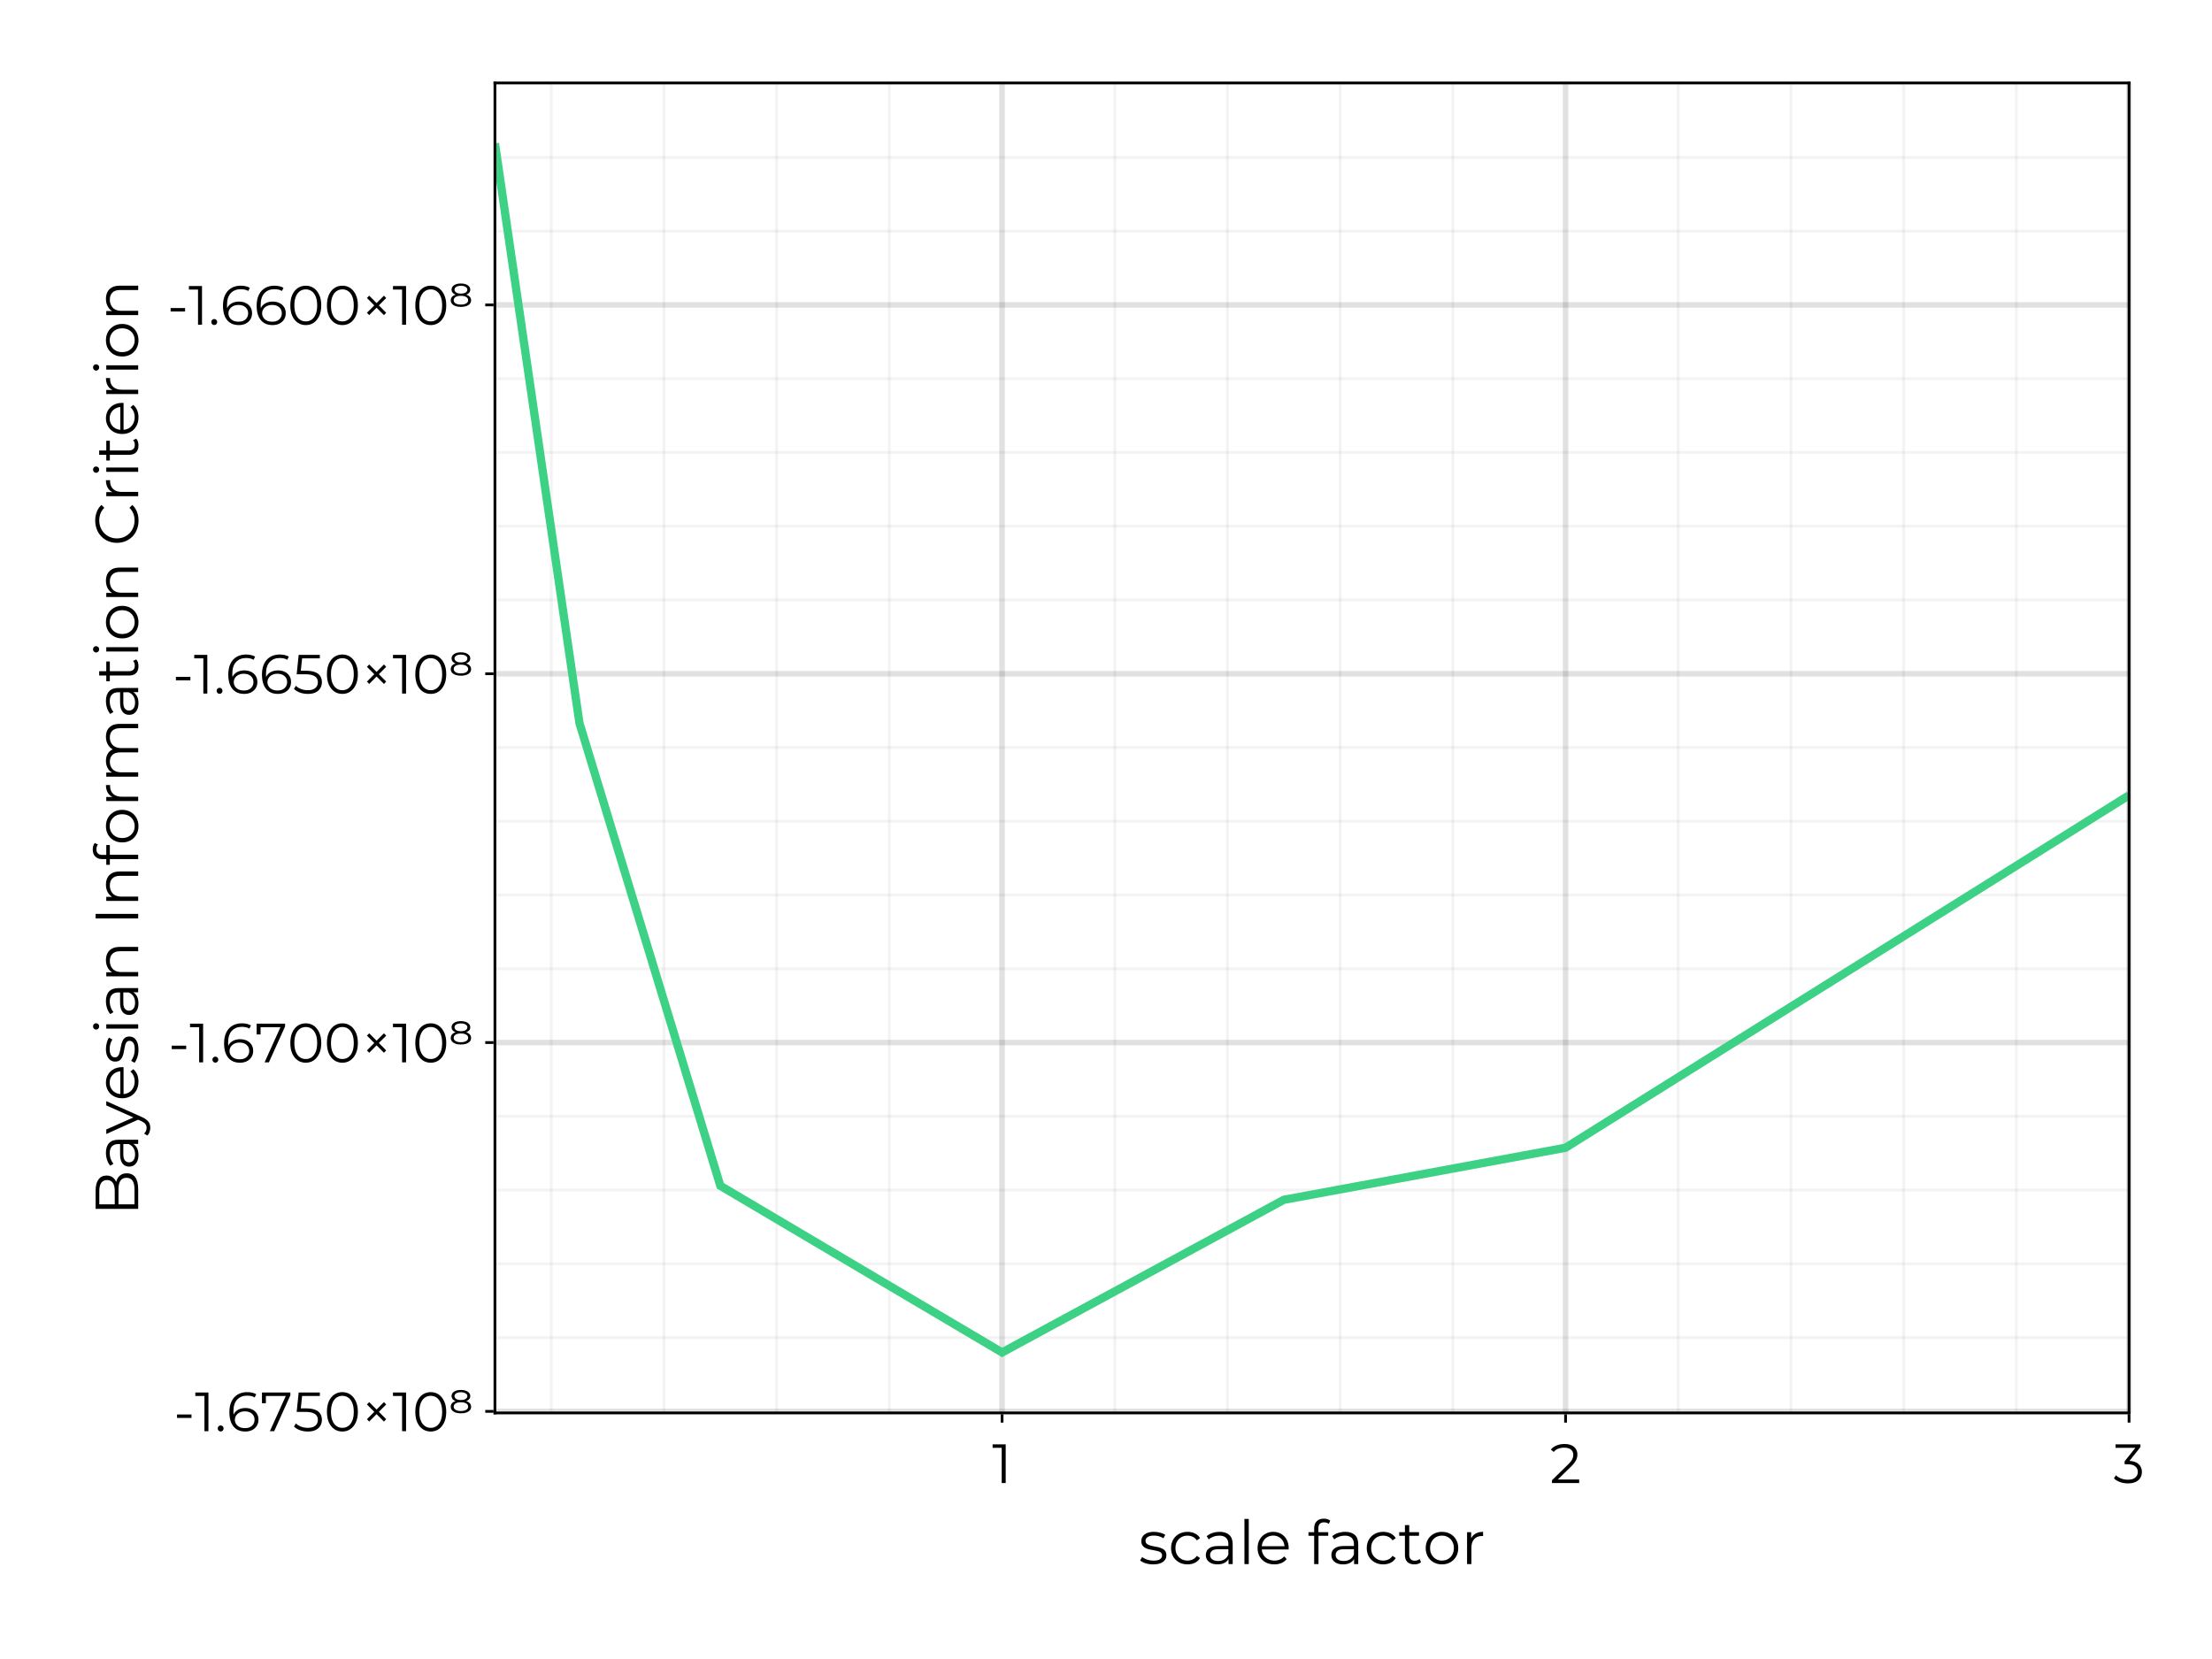 <?xml version="1.0" encoding="UTF-8"?>
<svg xmlns="http://www.w3.org/2000/svg" xmlns:xlink="http://www.w3.org/1999/xlink" width="600pt" height="450pt" viewBox="0 0 600 450" version="1.1">
<defs>
<g>
<symbol overflow="visible" id="glyph0-0-o0mhSVzV">
<path style="stroke:none;" d="M 0.656 0 L 0.656 -11.547 L 9.031 -11.547 L 9.031 0 Z M 1.984 -1.156 L 7.703 -1.156 L 7.703 -10.391 L 1.984 -10.391 Z M 1.984 -1.156 "/>
</symbol>
<symbol overflow="visible" id="glyph0-1-o0mhSVzV">
<path style="stroke:none;" d="M 3.953 0.078 C 3.242 0.078 2.566 -0.02 1.922 -0.219 C 1.285 -0.426 0.785 -0.68 0.422 -0.984 L 0.953 -1.906 C 1.305 -1.645 1.758 -1.414 2.312 -1.219 C 2.863 -1.031 3.441 -0.938 4.047 -0.938 C 4.867 -0.938 5.461 -1.066 5.828 -1.328 C 6.191 -1.586 6.375 -1.93 6.375 -2.359 C 6.375 -2.68 6.27 -2.93 6.062 -3.109 C 5.863 -3.285 5.598 -3.422 5.266 -3.516 C 4.93 -3.609 4.562 -3.688 4.156 -3.75 C 3.75 -3.82 3.344 -3.898 2.938 -3.984 C 2.539 -4.078 2.176 -4.207 1.844 -4.375 C 1.52 -4.551 1.254 -4.785 1.047 -5.078 C 0.848 -5.379 0.75 -5.773 0.75 -6.266 C 0.75 -6.742 0.879 -7.164 1.141 -7.531 C 1.398 -7.906 1.785 -8.203 2.297 -8.422 C 2.805 -8.641 3.43 -8.75 4.172 -8.75 C 4.734 -8.75 5.297 -8.672 5.859 -8.516 C 6.422 -8.367 6.883 -8.176 7.25 -7.938 L 6.734 -7 C 6.348 -7.258 5.93 -7.445 5.484 -7.562 C 5.047 -7.676 4.609 -7.734 4.172 -7.734 C 3.391 -7.734 2.812 -7.598 2.438 -7.328 C 2.07 -7.066 1.891 -6.723 1.891 -6.297 C 1.891 -5.973 1.992 -5.719 2.203 -5.531 C 2.41 -5.344 2.68 -5.195 3.016 -5.094 C 3.348 -4.988 3.711 -4.898 4.109 -4.828 C 4.516 -4.766 4.914 -4.688 5.312 -4.594 C 5.719 -4.5 6.086 -4.367 6.422 -4.203 C 6.766 -4.047 7.035 -3.82 7.234 -3.531 C 7.441 -3.25 7.547 -2.867 7.547 -2.391 C 7.547 -1.891 7.406 -1.453 7.125 -1.078 C 6.844 -0.711 6.43 -0.426 5.891 -0.219 C 5.359 -0.02 4.711 0.078 3.953 0.078 Z M 3.953 0.078 "/>
</symbol>
<symbol overflow="visible" id="glyph0-2-o0mhSVzV">
<path style="stroke:none;" d="M 5.172 0.078 C 4.328 0.078 3.57 -0.109 2.906 -0.484 C 2.238 -0.867 1.711 -1.391 1.328 -2.047 C 0.953 -2.711 0.766 -3.477 0.766 -4.344 C 0.766 -5.207 0.953 -5.969 1.328 -6.625 C 1.711 -7.289 2.234 -7.812 2.891 -8.188 C 3.555 -8.562 4.316 -8.75 5.172 -8.75 C 6.023 -8.75 6.785 -8.562 7.453 -8.188 C 8.117 -7.812 8.641 -7.289 9.016 -6.625 C 9.398 -5.969 9.594 -5.207 9.594 -4.344 C 9.594 -3.477 9.398 -2.711 9.016 -2.047 C 8.641 -1.391 8.113 -0.867 7.438 -0.484 C 6.77 -0.109 6.016 0.078 5.172 0.078 Z M 5.172 -0.953 C 5.797 -0.953 6.348 -1.094 6.828 -1.375 C 7.316 -1.656 7.703 -2.051 7.984 -2.562 C 8.266 -3.07 8.406 -3.664 8.406 -4.344 C 8.406 -5.02 8.266 -5.609 7.984 -6.109 C 7.703 -6.617 7.316 -7.016 6.828 -7.297 C 6.348 -7.578 5.801 -7.719 5.188 -7.719 C 4.562 -7.719 4.008 -7.578 3.531 -7.297 C 3.051 -7.016 2.664 -6.617 2.375 -6.109 C 2.094 -5.609 1.953 -5.02 1.953 -4.344 C 1.953 -3.664 2.094 -3.07 2.375 -2.562 C 2.664 -2.051 3.051 -1.656 3.531 -1.375 C 4.008 -1.094 4.555 -0.953 5.172 -0.953 Z M 5.172 -0.953 "/>
</symbol>
<symbol overflow="visible" id="glyph1-0-o0mhSVzV">
<path style="stroke:none;" d="M 0.656 0 L 0.656 -11.547 L 9.031 -11.547 L 9.031 0 Z M 1.984 -1.156 L 7.703 -1.156 L 7.703 -10.391 L 1.984 -10.391 Z M 1.984 -1.156 "/>
</symbol>
<symbol overflow="visible" id="glyph1-1-o0mhSVzV">
<path style="stroke:none;" d="M 5.234 0.078 C 4.367 0.078 3.598 -0.109 2.922 -0.484 C 2.242 -0.867 1.711 -1.391 1.328 -2.047 C 0.953 -2.711 0.766 -3.477 0.766 -4.344 C 0.766 -5.207 0.953 -5.969 1.328 -6.625 C 1.711 -7.289 2.242 -7.812 2.922 -8.188 C 3.598 -8.562 4.367 -8.75 5.234 -8.75 C 5.973 -8.75 6.641 -8.602 7.234 -8.312 C 7.828 -8.031 8.289 -7.602 8.625 -7.031 L 7.75 -6.438 C 7.457 -6.875 7.086 -7.195 6.641 -7.406 C 6.203 -7.613 5.727 -7.719 5.219 -7.719 C 4.602 -7.719 4.047 -7.578 3.547 -7.297 C 3.055 -7.016 2.664 -6.617 2.375 -6.109 C 2.094 -5.609 1.953 -5.02 1.953 -4.344 C 1.953 -3.656 2.094 -3.055 2.375 -2.547 C 2.664 -2.047 3.055 -1.656 3.547 -1.375 C 4.047 -1.094 4.602 -0.953 5.219 -0.953 C 5.727 -0.953 6.203 -1.055 6.641 -1.266 C 7.086 -1.473 7.457 -1.797 7.75 -2.234 L 8.625 -1.641 C 8.289 -1.078 7.828 -0.648 7.234 -0.359 C 6.641 -0.066 5.973 0.078 5.234 0.078 Z M 5.234 0.078 "/>
</symbol>
<symbol overflow="visible" id="glyph1-2-o0mhSVzV">
<path style="stroke:none;" d="M 7.062 0 L 7.062 -1.906 L 7.016 -2.234 L 7.016 -5.422 C 7.016 -6.16 6.805 -6.727 6.391 -7.125 C 5.984 -7.52 5.367 -7.719 4.547 -7.719 C 3.992 -7.719 3.461 -7.625 2.953 -7.438 C 2.441 -7.25 2.016 -7.004 1.672 -6.703 L 1.141 -7.578 C 1.578 -7.953 2.102 -8.238 2.719 -8.438 C 3.332 -8.645 3.984 -8.75 4.672 -8.75 C 5.797 -8.75 6.66 -8.469 7.266 -7.906 C 7.879 -7.352 8.188 -6.508 8.188 -5.375 L 8.188 0 Z M 4.078 0.078 C 3.43 0.078 2.867 -0.023 2.391 -0.234 C 1.91 -0.453 1.539 -0.75 1.281 -1.125 C 1.031 -1.508 0.906 -1.945 0.906 -2.438 C 0.906 -2.895 1.008 -3.305 1.219 -3.672 C 1.438 -4.035 1.789 -4.332 2.281 -4.562 C 2.77 -4.789 3.426 -4.906 4.25 -4.906 L 7.25 -4.906 L 7.25 -4.031 L 4.297 -4.031 C 3.453 -4.031 2.867 -3.879 2.547 -3.578 C 2.223 -3.285 2.062 -2.914 2.062 -2.469 C 2.062 -1.977 2.254 -1.582 2.641 -1.281 C 3.023 -0.988 3.562 -0.844 4.25 -0.844 C 4.914 -0.844 5.488 -0.992 5.969 -1.297 C 6.445 -1.598 6.797 -2.035 7.016 -2.609 L 7.281 -1.797 C 7.062 -1.223 6.676 -0.766 6.125 -0.422 C 5.582 -0.086 4.898 0.078 4.078 0.078 Z M 4.078 0.078 "/>
</symbol>
<symbol overflow="visible" id="glyph1-3-o0mhSVzV">
<path style="stroke:none;" d="M 5.312 0.078 C 4.406 0.078 3.609 -0.109 2.922 -0.484 C 2.242 -0.867 1.711 -1.391 1.328 -2.047 C 0.953 -2.711 0.766 -3.477 0.766 -4.344 C 0.766 -5.195 0.945 -5.953 1.312 -6.609 C 1.676 -7.273 2.18 -7.797 2.828 -8.172 C 3.473 -8.555 4.195 -8.75 5 -8.75 C 5.812 -8.75 6.535 -8.562 7.172 -8.188 C 7.805 -7.82 8.301 -7.305 8.656 -6.641 C 9.02 -5.973 9.203 -5.207 9.203 -4.344 C 9.203 -4.281 9.195 -4.219 9.188 -4.156 C 9.188 -4.102 9.188 -4.039 9.188 -3.969 L 1.656 -3.969 L 1.656 -4.844 L 8.562 -4.844 L 8.094 -4.5 C 8.094 -5.125 7.957 -5.68 7.688 -6.172 C 7.426 -6.66 7.062 -7.039 6.594 -7.312 C 6.133 -7.594 5.602 -7.734 5 -7.734 C 4.406 -7.734 3.867 -7.594 3.391 -7.312 C 2.922 -7.039 2.551 -6.656 2.281 -6.156 C 2.02 -5.664 1.891 -5.102 1.891 -4.469 L 1.891 -4.297 C 1.891 -3.629 2.035 -3.047 2.328 -2.547 C 2.617 -2.047 3.023 -1.656 3.547 -1.375 C 4.078 -1.094 4.676 -0.953 5.344 -0.953 C 5.875 -0.953 6.363 -1.047 6.812 -1.234 C 7.27 -1.422 7.664 -1.707 8 -2.094 L 8.656 -1.344 C 8.27 -0.875 7.789 -0.52 7.219 -0.281 C 6.645 -0.039 6.008 0.078 5.312 0.078 Z M 5.312 0.078 "/>
</symbol>
<symbol overflow="visible" id="glyph2-0-o0mhSVzV">
<path style="stroke:none;" d="M 0.656 0 L 0.656 -11.547 L 9.031 -11.547 L 9.031 0 Z M 1.984 -1.156 L 7.703 -1.156 L 7.703 -10.391 L 1.984 -10.391 Z M 1.984 -1.156 "/>
</symbol>
<symbol overflow="visible" id="glyph2-1-o0mhSVzV">
<path style="stroke:none;" d="M 1.641 0 L 1.641 -12.25 L 2.812 -12.25 L 2.812 0 Z M 1.641 0 "/>
</symbol>
<symbol overflow="visible" id="glyph2-2-o0mhSVzV">
<path style="stroke:none;" d=""/>
</symbol>
<symbol overflow="visible" id="glyph2-3-o0mhSVzV">
<path style="stroke:none;" d="M 1.828 0 L 1.828 -9.75 C 1.828 -10.52 2.051 -11.141 2.5 -11.609 C 2.957 -12.086 3.609 -12.328 4.453 -12.328 C 4.785 -12.328 5.102 -12.281 5.406 -12.188 C 5.719 -12.102 5.977 -11.969 6.188 -11.781 L 5.797 -10.906 C 5.629 -11.051 5.438 -11.156 5.219 -11.219 C 5 -11.289 4.758 -11.328 4.5 -11.328 C 4.008 -11.328 3.629 -11.191 3.359 -10.922 C 3.098 -10.648 2.969 -10.242 2.969 -9.703 L 2.969 -8.375 L 3 -7.844 L 3 0 Z M 0.281 -7.688 L 0.281 -8.656 L 5.641 -8.656 L 5.641 -7.688 Z M 0.281 -7.688 "/>
</symbol>
<symbol overflow="visible" id="glyph2-4-o0mhSVzV">
<path style="stroke:none;" d="M 4.375 0.078 C 3.562 0.078 2.93 -0.141 2.484 -0.578 C 2.047 -1.016 1.828 -1.633 1.828 -2.438 L 1.828 -10.578 L 3 -10.578 L 3 -2.516 C 3 -2.004 3.129 -1.609 3.391 -1.328 C 3.648 -1.055 4.02 -0.922 4.5 -0.922 C 5.02 -0.922 5.453 -1.07 5.797 -1.375 L 6.203 -0.531 C 5.973 -0.32 5.695 -0.164 5.375 -0.062 C 5.051 0.031 4.719 0.078 4.375 0.078 Z M 0.281 -7.688 L 0.281 -8.656 L 5.641 -8.656 L 5.641 -7.688 Z M 0.281 -7.688 "/>
</symbol>
<symbol overflow="visible" id="glyph3-0-o0mhSVzV">
<path style="stroke:none;" d="M 0.656 0 L 0.656 -11.547 L 9.031 -11.547 L 9.031 0 Z M 1.984 -1.156 L 7.703 -1.156 L 7.703 -10.391 L 1.984 -10.391 Z M 1.984 -1.156 "/>
</symbol>
<symbol overflow="visible" id="glyph3-1-o0mhSVzV">
<path style="stroke:none;" d="M 1.641 0 L 1.641 -8.656 L 2.75 -8.656 L 2.75 -6.297 L 2.641 -6.719 C 2.879 -7.375 3.285 -7.875 3.859 -8.219 C 4.43 -8.57 5.141 -8.75 5.984 -8.75 L 5.984 -7.609 C 5.941 -7.609 5.898 -7.609 5.859 -7.609 C 5.816 -7.617 5.77 -7.625 5.719 -7.625 C 4.812 -7.625 4.098 -7.344 3.578 -6.781 C 3.066 -6.227 2.812 -5.441 2.812 -4.422 L 2.812 0 Z M 1.641 0 "/>
</symbol>
<symbol overflow="visible" id="glyph4-0-o0mhSVzV">
<path style="stroke:none;" d="M 0.594 0 L 0.594 -10.5 L 8.203 -10.5 L 8.203 0 Z M 1.797 -1.047 L 7 -1.047 L 7 -9.453 L 1.797 -9.453 Z M 1.797 -1.047 "/>
</symbol>
<symbol overflow="visible" id="glyph4-1-o0mhSVzV">
<path style="stroke:none;" d="M 2.609 0 L 2.609 -10.047 L 3.094 -9.547 L 0.141 -9.547 L 0.141 -10.5 L 3.688 -10.5 L 3.688 0 Z M 2.609 0 "/>
</symbol>
<symbol overflow="visible" id="glyph4-2-o0mhSVzV">
<path style="stroke:none;" d="M 0.578 0 L 0.578 -0.766 L 4.953 -5.047 C 5.348 -5.43 5.645 -5.77 5.844 -6.062 C 6.051 -6.363 6.188 -6.645 6.25 -6.906 C 6.32 -7.164 6.359 -7.41 6.359 -7.641 C 6.359 -8.242 6.148 -8.719 5.734 -9.062 C 5.316 -9.414 4.707 -9.594 3.906 -9.594 C 3.281 -9.594 2.727 -9.5 2.25 -9.312 C 1.781 -9.125 1.375 -8.832 1.031 -8.438 L 0.266 -9.094 C 0.68 -9.57 1.207 -9.941 1.844 -10.203 C 2.488 -10.461 3.203 -10.594 3.984 -10.594 C 4.703 -10.594 5.316 -10.477 5.828 -10.25 C 6.348 -10.031 6.75 -9.703 7.031 -9.266 C 7.32 -8.836 7.469 -8.332 7.469 -7.75 C 7.469 -7.414 7.422 -7.082 7.328 -6.75 C 7.234 -6.414 7.062 -6.066 6.812 -5.703 C 6.57 -5.336 6.219 -4.926 5.75 -4.469 L 1.734 -0.547 L 1.438 -0.953 L 7.953 -0.953 L 7.953 0 Z M 0.578 0 "/>
</symbol>
<symbol overflow="visible" id="glyph4-3-o0mhSVzV">
<path style="stroke:none;" d="M 1.594 0.078 C 1.375 0.078 1.188 0 1.031 -0.156 C 0.875 -0.32 0.797 -0.52 0.797 -0.75 C 0.797 -0.988 0.875 -1.18 1.031 -1.328 C 1.188 -1.484 1.375 -1.562 1.594 -1.562 C 1.812 -1.562 2 -1.484 2.156 -1.328 C 2.312 -1.18 2.391 -0.988 2.391 -0.75 C 2.391 -0.52 2.312 -0.32 2.156 -0.156 C 2 0 1.812 0.078 1.594 0.078 Z M 1.594 0.078 "/>
</symbol>
<symbol overflow="visible" id="glyph4-4-o0mhSVzV">
<path style="stroke:none;" d="M 4.969 0.094 C 4.156 0.094 3.43 -0.117 2.797 -0.547 C 2.172 -0.973 1.676 -1.582 1.312 -2.375 C 0.957 -3.164 0.781 -4.125 0.781 -5.25 C 0.781 -6.375 0.957 -7.332 1.312 -8.125 C 1.676 -8.914 2.172 -9.523 2.797 -9.953 C 3.43 -10.379 4.156 -10.594 4.969 -10.594 C 5.781 -10.594 6.5 -10.379 7.125 -9.953 C 7.75 -9.523 8.242 -8.914 8.609 -8.125 C 8.984 -7.332 9.172 -6.375 9.172 -5.25 C 9.172 -4.125 8.984 -3.164 8.609 -2.375 C 8.242 -1.582 7.75 -0.973 7.125 -0.547 C 6.5 -0.117 5.781 0.094 4.969 0.094 Z M 4.969 -0.906 C 5.582 -0.906 6.117 -1.07 6.578 -1.406 C 7.047 -1.738 7.41 -2.227 7.672 -2.875 C 7.93 -3.52 8.062 -4.312 8.062 -5.25 C 8.062 -6.188 7.93 -6.977 7.672 -7.625 C 7.41 -8.27 7.047 -8.758 6.578 -9.094 C 6.117 -9.426 5.582 -9.594 4.969 -9.594 C 4.363 -9.594 3.828 -9.426 3.359 -9.094 C 2.891 -8.758 2.523 -8.27 2.266 -7.625 C 2.004 -6.977 1.875 -6.188 1.875 -5.25 C 1.875 -4.312 2.004 -3.52 2.266 -2.875 C 2.523 -2.227 2.891 -1.738 3.359 -1.406 C 3.828 -1.07 4.363 -0.906 4.969 -0.906 Z M 4.969 -0.906 "/>
</symbol>
<symbol overflow="visible" id="glyph4-5-o0mhSVzV">
<path style="stroke:none;" d="M 1.703 -3.25 L 6.312 -7.891 L 6.922 -7.25 L 2.312 -2.609 Z M 1.703 -7.25 L 2.312 -7.891 L 6.922 -3.25 L 6.312 -2.609 Z M 1.703 -7.25 "/>
</symbol>
<symbol overflow="visible" id="glyph5-0-o0mhSVzV">
<path style="stroke:none;" d="M 0.594 0 L 0.594 -10.5 L 8.203 -10.5 L 8.203 0 Z M 1.797 -1.047 L 7 -1.047 L 7 -9.453 L 1.797 -9.453 Z M 1.797 -1.047 "/>
</symbol>
<symbol overflow="visible" id="glyph5-1-o0mhSVzV">
<path style="stroke:none;" d="M 3.922 0.094 C 3.16 0.094 2.441 -0.023 1.766 -0.266 C 1.086 -0.516 0.547 -0.848 0.141 -1.266 L 0.656 -2.109 C 1 -1.766 1.457 -1.477 2.031 -1.25 C 2.602 -1.02 3.234 -0.906 3.922 -0.906 C 4.785 -0.906 5.445 -1.094 5.906 -1.469 C 6.375 -1.852 6.609 -2.363 6.609 -3 C 6.609 -3.633 6.379 -4.141 5.922 -4.516 C 5.473 -4.898 4.758 -5.094 3.781 -5.094 L 3.031 -5.094 L 3.031 -5.891 L 6.266 -9.953 L 6.422 -9.547 L 0.562 -9.547 L 0.562 -10.5 L 7.312 -10.5 L 7.312 -9.734 L 4.078 -5.672 L 3.562 -6.016 L 3.953 -6.016 C 5.211 -6.016 6.156 -5.734 6.781 -5.172 C 7.406 -4.609 7.719 -3.891 7.719 -3.016 C 7.719 -2.422 7.578 -1.891 7.297 -1.422 C 7.023 -0.953 6.602 -0.582 6.031 -0.312 C 5.469 -0.039 4.766 0.094 3.922 0.094 Z M 3.922 0.094 "/>
</symbol>
<symbol overflow="visible" id="glyph6-0-o0mhSVzV">
<path style="stroke:none;" d="M 0 -0.656 L -11.547 -0.656 L -11.547 -9.031 L 0 -9.031 Z M -1.156 -1.984 L -1.156 -7.703 L -10.391 -7.703 L -10.391 -1.984 Z M -1.156 -1.984 "/>
</symbol>
<symbol overflow="visible" id="glyph6-1-o0mhSVzV">
<path style="stroke:none;" d="M 0 -1.875 L -11.547 -1.875 L -11.547 -6.859 C -11.547 -8.148 -11.285 -9.148 -10.766 -9.859 C -10.254 -10.566 -9.523 -10.922 -8.578 -10.922 C -7.953 -10.922 -7.426 -10.773 -7 -10.484 C -6.57 -10.191 -6.242 -9.797 -6.016 -9.297 C -5.797 -8.797 -5.688 -8.25 -5.688 -7.656 L -6.094 -7.938 C -6.094 -8.676 -5.977 -9.312 -5.75 -9.844 C -5.52 -10.375 -5.18 -10.785 -4.734 -11.078 C -4.297 -11.379 -3.742 -11.531 -3.078 -11.531 C -2.098 -11.531 -1.336 -11.172 -0.797 -10.453 C -0.266 -9.734 0 -8.645 0 -7.188 Z M -1 -3.109 L -1 -7.172 C -1 -8.191 -1.172 -8.969 -1.516 -9.5 C -1.867 -10.039 -2.426 -10.312 -3.188 -10.312 C -3.938 -10.312 -4.484 -10.039 -4.828 -9.5 C -5.172 -8.969 -5.344 -8.191 -5.344 -7.172 L -5.344 -2.969 L -6.359 -2.969 L -6.359 -6.781 C -6.359 -7.707 -6.531 -8.426 -6.875 -8.938 C -7.227 -9.445 -7.754 -9.703 -8.453 -9.703 C -9.148 -9.703 -9.672 -9.445 -10.016 -8.938 C -10.367 -8.426 -10.547 -7.707 -10.547 -6.781 L -10.547 -3.109 Z M -1 -3.109 "/>
</symbol>
<symbol overflow="visible" id="glyph6-2-o0mhSVzV">
<path style="stroke:none;" d="M 0 -7.062 L -1.906 -7.062 L -2.234 -7.016 L -5.422 -7.016 C -6.16 -7.016 -6.727 -6.805 -7.125 -6.391 C -7.52 -5.984 -7.719 -5.367 -7.719 -4.547 C -7.719 -3.992 -7.625 -3.461 -7.438 -2.953 C -7.25 -2.441 -7.004 -2.016 -6.703 -1.672 L -7.578 -1.141 C -7.953 -1.578 -8.238 -2.102 -8.438 -2.719 C -8.645 -3.332 -8.75 -3.984 -8.75 -4.672 C -8.75 -5.797 -8.469 -6.66 -7.906 -7.266 C -7.352 -7.879 -6.508 -8.188 -5.375 -8.188 L 0 -8.188 Z M 0.078 -4.078 C 0.078 -3.43 -0.023 -2.867 -0.234 -2.391 C -0.453 -1.91 -0.75 -1.539 -1.125 -1.281 C -1.508 -1.031 -1.945 -0.906 -2.438 -0.906 C -2.895 -0.906 -3.305 -1.008 -3.672 -1.219 C -4.035 -1.438 -4.332 -1.789 -4.562 -2.281 C -4.789 -2.77 -4.906 -3.426 -4.906 -4.25 L -4.906 -7.25 L -4.031 -7.25 L -4.031 -4.297 C -4.031 -3.453 -3.879 -2.867 -3.578 -2.547 C -3.285 -2.223 -2.914 -2.062 -2.469 -2.062 C -1.977 -2.062 -1.582 -2.254 -1.281 -2.641 C -0.988 -3.023 -0.844 -3.562 -0.844 -4.25 C -0.844 -4.914 -0.992 -5.488 -1.297 -5.969 C -1.598 -6.445 -2.035 -6.797 -2.609 -7.016 L -1.797 -7.281 C -1.223 -7.062 -0.766 -6.676 -0.422 -6.125 C -0.086 -5.582 0.078 -4.898 0.078 -4.078 Z M 0.078 -4.078 "/>
</symbol>
<symbol overflow="visible" id="glyph6-3-o0mhSVzV">
<path style="stroke:none;" d="M 0.078 -5.312 C 0.078 -4.406 -0.109 -3.609 -0.484 -2.922 C -0.867 -2.242 -1.391 -1.711 -2.047 -1.328 C -2.711 -0.953 -3.477 -0.766 -4.344 -0.766 C -5.195 -0.766 -5.953 -0.945 -6.609 -1.312 C -7.273 -1.676 -7.797 -2.18 -8.172 -2.828 C -8.555 -3.473 -8.75 -4.195 -8.75 -5 C -8.75 -5.812 -8.562 -6.535 -8.188 -7.172 C -7.82 -7.805 -7.305 -8.301 -6.641 -8.656 C -5.973 -9.02 -5.207 -9.203 -4.344 -9.203 C -4.281 -9.203 -4.219 -9.195 -4.156 -9.188 C -4.102 -9.188 -4.039 -9.188 -3.969 -9.188 L -3.969 -1.656 L -4.844 -1.656 L -4.844 -8.562 L -4.5 -8.094 C -5.125 -8.094 -5.68 -7.957 -6.172 -7.688 C -6.66 -7.426 -7.039 -7.062 -7.312 -6.594 C -7.594 -6.133 -7.734 -5.602 -7.734 -5 C -7.734 -4.406 -7.594 -3.867 -7.312 -3.391 C -7.039 -2.922 -6.656 -2.551 -6.156 -2.281 C -5.664 -2.02 -5.102 -1.891 -4.469 -1.891 L -4.297 -1.891 C -3.629 -1.891 -3.047 -2.035 -2.547 -2.328 C -2.047 -2.617 -1.656 -3.023 -1.375 -3.547 C -1.094 -4.078 -0.953 -4.676 -0.953 -5.344 C -0.953 -5.875 -1.047 -6.363 -1.234 -6.812 C -1.422 -7.27 -1.707 -7.664 -2.094 -8 L -1.344 -8.656 C -0.875 -8.27 -0.52 -7.789 -0.281 -7.219 C -0.039 -6.645 0.078 -6.008 0.078 -5.312 Z M 0.078 -5.312 "/>
</symbol>
<symbol overflow="visible" id="glyph6-4-o0mhSVzV">
<path style="stroke:none;" d=""/>
</symbol>
<symbol overflow="visible" id="glyph6-5-o0mhSVzV">
<path style="stroke:none;" d="M 0 -1.828 L -9.75 -1.828 C -10.52 -1.828 -11.141 -2.051 -11.609 -2.5 C -12.086 -2.957 -12.328 -3.609 -12.328 -4.453 C -12.328 -4.785 -12.281 -5.102 -12.188 -5.406 C -12.102 -5.719 -11.969 -5.977 -11.781 -6.188 L -10.906 -5.797 C -11.051 -5.629 -11.156 -5.438 -11.219 -5.219 C -11.289 -5 -11.328 -4.758 -11.328 -4.5 C -11.328 -4.008 -11.191 -3.629 -10.922 -3.359 C -10.648 -3.098 -10.242 -2.969 -9.703 -2.969 L -8.375 -2.969 L -7.844 -3 L 0 -3 Z M -7.688 -0.281 L -8.656 -0.281 L -8.656 -5.641 L -7.688 -5.641 Z M -7.688 -0.281 "/>
</symbol>
<symbol overflow="visible" id="glyph6-6-o0mhSVzV">
<path style="stroke:none;" d="M 0 -1.641 L -8.656 -1.641 L -8.656 -2.75 L -6.297 -2.75 L -6.719 -2.641 C -7.375 -2.879 -7.875 -3.285 -8.219 -3.859 C -8.57 -4.43 -8.75 -5.141 -8.75 -5.984 L -7.609 -5.984 C -7.609 -5.941 -7.609 -5.898 -7.609 -5.859 C -7.617 -5.816 -7.625 -5.77 -7.625 -5.719 C -7.625 -4.812 -7.344 -4.098 -6.781 -3.578 C -6.227 -3.066 -5.441 -2.812 -4.422 -2.812 L 0 -2.812 Z M 0 -1.641 "/>
</symbol>
<symbol overflow="visible" id="glyph6-7-o0mhSVzV">
<path style="stroke:none;" d="M 0 -1.641 L -8.656 -1.641 L -8.656 -2.812 L 0 -2.812 Z M -10.578 -2.234 C -10.578 -1.992 -10.66 -1.789 -10.828 -1.625 C -10.992 -1.457 -11.191 -1.375 -11.422 -1.375 C -11.648 -1.375 -11.844 -1.457 -12 -1.625 C -12.164 -1.789 -12.25 -1.992 -12.25 -2.234 C -12.25 -2.473 -12.172 -2.676 -12.016 -2.844 C -11.859 -3.008 -11.664 -3.094 -11.438 -3.094 C -11.195 -3.094 -10.992 -3.008 -10.828 -2.844 C -10.66 -2.688 -10.578 -2.484 -10.578 -2.234 Z M -10.578 -2.234 "/>
</symbol>
<symbol overflow="visible" id="glyph7-0-o0mhSVzV">
<path style="stroke:none;" d="M 0 -0.656 L -11.547 -0.656 L -11.547 -9.031 L 0 -9.031 Z M -1.156 -1.984 L -1.156 -7.703 L -10.391 -7.703 L -10.391 -1.984 Z M -1.156 -1.984 "/>
</symbol>
<symbol overflow="visible" id="glyph7-1-o0mhSVzV">
<path style="stroke:none;" d="M 3.281 -1.703 C 3.281 -1.297 3.211 -0.906 3.078 -0.531 C 2.953 -0.164 2.754 0.145 2.484 0.406 L 1.609 -0.125 C 1.828 -0.352 1.992 -0.594 2.109 -0.844 C 2.223 -1.102 2.281 -1.395 2.281 -1.719 C 2.281 -2.102 2.172 -2.438 1.953 -2.719 C 1.742 -3 1.367 -3.266 0.828 -3.516 L -0.453 -4.078 L -0.625 -4.203 L -8.656 -7.766 L -8.656 -8.922 L 1.047 -4.594 C 1.598 -4.344 2.039 -4.07 2.375 -3.781 C 2.707 -3.488 2.941 -3.172 3.078 -2.828 C 3.211 -2.492 3.281 -2.117 3.281 -1.703 Z M 0.25 -4.016 L -8.656 -0.016 L -8.656 -1.234 L -0.703 -4.766 Z M 0.25 -4.016 "/>
</symbol>
<symbol overflow="visible" id="glyph7-2-o0mhSVzV">
<path style="stroke:none;" d="M 0 -1.875 L -11.547 -1.875 L -11.547 -3.109 L 0 -3.109 Z M 0 -1.875 "/>
</symbol>
<symbol overflow="visible" id="glyph8-0-o0mhSVzV">
<path style="stroke:none;" d="M 0 -0.656 L -11.547 -0.656 L -11.547 -9.031 L 0 -9.031 Z M -1.156 -1.984 L -1.156 -7.703 L -10.391 -7.703 L -10.391 -1.984 Z M -1.156 -1.984 "/>
</symbol>
<symbol overflow="visible" id="glyph8-1-o0mhSVzV">
<path style="stroke:none;" d="M 0.078 -3.953 C 0.078 -3.242 -0.02 -2.566 -0.219 -1.922 C -0.426 -1.285 -0.68 -0.785 -0.984 -0.422 L -1.906 -0.953 C -1.645 -1.305 -1.414 -1.758 -1.219 -2.312 C -1.031 -2.863 -0.938 -3.441 -0.938 -4.047 C -0.938 -4.867 -1.066 -5.461 -1.328 -5.828 C -1.586 -6.191 -1.93 -6.375 -2.359 -6.375 C -2.68 -6.375 -2.93 -6.27 -3.109 -6.062 C -3.285 -5.863 -3.422 -5.598 -3.516 -5.266 C -3.609 -4.93 -3.688 -4.562 -3.75 -4.156 C -3.82 -3.75 -3.898 -3.344 -3.984 -2.938 C -4.078 -2.539 -4.207 -2.176 -4.375 -1.844 C -4.551 -1.52 -4.785 -1.254 -5.078 -1.047 C -5.379 -0.848 -5.773 -0.75 -6.266 -0.75 C -6.742 -0.75 -7.164 -0.879 -7.531 -1.141 C -7.906 -1.398 -8.203 -1.785 -8.422 -2.297 C -8.641 -2.805 -8.75 -3.43 -8.75 -4.172 C -8.75 -4.734 -8.672 -5.297 -8.516 -5.859 C -8.367 -6.422 -8.176 -6.883 -7.938 -7.25 L -7 -6.734 C -7.258 -6.348 -7.445 -5.93 -7.562 -5.484 C -7.676 -5.047 -7.734 -4.609 -7.734 -4.172 C -7.734 -3.391 -7.598 -2.812 -7.328 -2.438 C -7.066 -2.07 -6.723 -1.891 -6.297 -1.891 C -5.973 -1.891 -5.719 -1.992 -5.531 -2.203 C -5.344 -2.41 -5.195 -2.68 -5.094 -3.016 C -4.988 -3.348 -4.898 -3.711 -4.828 -4.109 C -4.766 -4.516 -4.688 -4.914 -4.594 -5.312 C -4.5 -5.719 -4.367 -6.086 -4.203 -6.422 C -4.047 -6.766 -3.82 -7.035 -3.531 -7.234 C -3.25 -7.441 -2.867 -7.547 -2.391 -7.547 C -1.891 -7.547 -1.453 -7.406 -1.078 -7.125 C -0.711 -6.844 -0.426 -6.43 -0.219 -5.891 C -0.02 -5.359 0.078 -4.711 0.078 -3.953 Z M 0.078 -3.953 "/>
</symbol>
<symbol overflow="visible" id="glyph8-2-o0mhSVzV">
<path style="stroke:none;" d="M 0 -1.641 L -8.656 -1.641 L -8.656 -2.812 L 0 -2.812 Z M -10.578 -2.234 C -10.578 -1.992 -10.66 -1.789 -10.828 -1.625 C -10.992 -1.457 -11.191 -1.375 -11.422 -1.375 C -11.648 -1.375 -11.844 -1.457 -12 -1.625 C -12.164 -1.789 -12.25 -1.992 -12.25 -2.234 C -12.25 -2.473 -12.172 -2.676 -12.016 -2.844 C -11.859 -3.008 -11.664 -3.094 -11.438 -3.094 C -11.195 -3.094 -10.992 -3.008 -10.828 -2.844 C -10.66 -2.688 -10.578 -2.484 -10.578 -2.234 Z M -10.578 -2.234 "/>
</symbol>
<symbol overflow="visible" id="glyph8-3-o0mhSVzV">
<path style="stroke:none;" d="M 0 -7.062 L -1.906 -7.062 L -2.234 -7.016 L -5.422 -7.016 C -6.16 -7.016 -6.727 -6.805 -7.125 -6.391 C -7.52 -5.984 -7.719 -5.367 -7.719 -4.547 C -7.719 -3.992 -7.625 -3.461 -7.438 -2.953 C -7.25 -2.441 -7.004 -2.016 -6.703 -1.672 L -7.578 -1.141 C -7.953 -1.578 -8.238 -2.102 -8.438 -2.719 C -8.645 -3.332 -8.75 -3.984 -8.75 -4.672 C -8.75 -5.797 -8.469 -6.66 -7.906 -7.266 C -7.352 -7.879 -6.508 -8.188 -5.375 -8.188 L 0 -8.188 Z M 0.078 -4.078 C 0.078 -3.43 -0.023 -2.867 -0.234 -2.391 C -0.453 -1.91 -0.75 -1.539 -1.125 -1.281 C -1.508 -1.031 -1.945 -0.906 -2.438 -0.906 C -2.895 -0.906 -3.305 -1.008 -3.672 -1.219 C -4.035 -1.438 -4.332 -1.789 -4.562 -2.281 C -4.789 -2.77 -4.906 -3.426 -4.906 -4.25 L -4.906 -7.25 L -4.031 -7.25 L -4.031 -4.297 C -4.031 -3.453 -3.879 -2.867 -3.578 -2.547 C -3.285 -2.223 -2.914 -2.062 -2.469 -2.062 C -1.977 -2.062 -1.582 -2.254 -1.281 -2.641 C -0.988 -3.023 -0.844 -3.562 -0.844 -4.25 C -0.844 -4.914 -0.992 -5.488 -1.297 -5.969 C -1.598 -6.445 -2.035 -6.797 -2.609 -7.016 L -1.797 -7.281 C -1.223 -7.062 -0.766 -6.676 -0.422 -6.125 C -0.086 -5.582 0.078 -4.898 0.078 -4.078 Z M 0.078 -4.078 "/>
</symbol>
<symbol overflow="visible" id="glyph8-4-o0mhSVzV">
<path style="stroke:none;" d="M -8.75 -6.062 C -8.75 -6.758 -8.613 -7.375 -8.344 -7.906 C -8.07 -8.445 -7.66 -8.867 -7.109 -9.172 C -6.555 -9.473 -5.863 -9.625 -5.031 -9.625 L 0 -9.625 L 0 -8.453 L -4.922 -8.453 C -5.828 -8.453 -6.516 -8.223 -6.984 -7.766 C -7.453 -7.305 -7.688 -6.664 -7.688 -5.844 C -7.688 -5.227 -7.562 -4.691 -7.312 -4.234 C -7.07 -3.773 -6.719 -3.422 -6.25 -3.172 C -5.781 -2.93 -5.211 -2.812 -4.547 -2.812 L 0 -2.812 L 0 -1.641 L -8.656 -1.641 L -8.656 -2.75 L -6.281 -2.75 L -6.734 -2.578 C -7.359 -2.848 -7.848 -3.285 -8.203 -3.891 C -8.566 -4.492 -8.75 -5.219 -8.75 -6.062 Z M -8.75 -6.062 "/>
</symbol>
<symbol overflow="visible" id="glyph8-5-o0mhSVzV">
<path style="stroke:none;" d="M 0.078 -5.172 C 0.078 -4.328 -0.109 -3.57 -0.484 -2.906 C -0.867 -2.238 -1.391 -1.711 -2.047 -1.328 C -2.711 -0.953 -3.477 -0.766 -4.344 -0.766 C -5.207 -0.766 -5.969 -0.953 -6.625 -1.328 C -7.289 -1.711 -7.812 -2.234 -8.188 -2.891 C -8.562 -3.555 -8.75 -4.316 -8.75 -5.172 C -8.75 -6.023 -8.562 -6.785 -8.188 -7.453 C -7.812 -8.117 -7.289 -8.641 -6.625 -9.016 C -5.969 -9.398 -5.207 -9.594 -4.344 -9.594 C -3.477 -9.594 -2.711 -9.398 -2.047 -9.016 C -1.391 -8.641 -0.867 -8.113 -0.484 -7.438 C -0.109 -6.77 0.078 -6.016 0.078 -5.172 Z M -0.953 -5.172 C -0.953 -5.797 -1.094 -6.348 -1.375 -6.828 C -1.656 -7.316 -2.051 -7.703 -2.562 -7.984 C -3.07 -8.266 -3.664 -8.406 -4.344 -8.406 C -5.02 -8.406 -5.609 -8.266 -6.109 -7.984 C -6.617 -7.703 -7.016 -7.316 -7.297 -6.828 C -7.578 -6.348 -7.719 -5.801 -7.719 -5.188 C -7.719 -4.562 -7.578 -4.008 -7.297 -3.531 C -7.016 -3.051 -6.617 -2.664 -6.109 -2.375 C -5.609 -2.094 -5.02 -1.953 -4.344 -1.953 C -3.664 -1.953 -3.07 -2.094 -2.562 -2.375 C -2.051 -2.664 -1.656 -3.051 -1.375 -3.531 C -1.094 -4.008 -0.953 -4.555 -0.953 -5.172 Z M -0.953 -5.172 "/>
</symbol>
<symbol overflow="visible" id="glyph8-6-o0mhSVzV">
<path style="stroke:none;" d="M -8.75 -12.453 C -8.75 -13.16 -8.613 -13.773 -8.344 -14.297 C -8.07 -14.816 -7.66 -15.223 -7.109 -15.516 C -6.555 -15.805 -5.863 -15.953 -5.031 -15.953 L 0 -15.953 L 0 -14.781 L -4.922 -14.781 C -5.828 -14.781 -6.516 -14.562 -6.984 -14.125 C -7.453 -13.695 -7.688 -13.086 -7.688 -12.297 C -7.688 -11.703 -7.562 -11.188 -7.312 -10.75 C -7.07 -10.312 -6.719 -9.973 -6.25 -9.734 C -5.781 -9.504 -5.211 -9.391 -4.547 -9.391 L 0 -9.391 L 0 -8.219 L -4.922 -8.219 C -5.828 -8.219 -6.516 -7.992 -6.984 -7.547 C -7.453 -7.109 -7.688 -6.492 -7.688 -5.703 C -7.688 -5.117 -7.562 -4.609 -7.312 -4.172 C -7.07 -3.734 -6.719 -3.395 -6.25 -3.156 C -5.781 -2.926 -5.211 -2.812 -4.547 -2.812 L 0 -2.812 L 0 -1.641 L -8.656 -1.641 L -8.656 -2.75 L -6.312 -2.75 L -6.734 -2.578 C -7.359 -2.836 -7.848 -3.258 -8.203 -3.844 C -8.566 -4.438 -8.75 -5.133 -8.75 -5.938 C -8.75 -6.781 -8.535 -7.5 -8.109 -8.094 C -7.68 -8.695 -7.047 -9.082 -6.203 -9.25 L -6.391 -8.797 C -7.086 -9.047 -7.656 -9.492 -8.094 -10.141 C -8.531 -10.785 -8.75 -11.555 -8.75 -12.453 Z M -8.75 -12.453 "/>
</symbol>
<symbol overflow="visible" id="glyph9-0-o0mhSVzV">
<path style="stroke:none;" d="M 0 -0.656 L -11.547 -0.656 L -11.547 -9.031 L 0 -9.031 Z M -1.156 -1.984 L -1.156 -7.703 L -10.391 -7.703 L -10.391 -1.984 Z M -1.156 -1.984 "/>
</symbol>
<symbol overflow="visible" id="glyph9-1-o0mhSVzV">
<path style="stroke:none;" d="M 0.078 -4.375 C 0.078 -3.562 -0.141 -2.93 -0.578 -2.484 C -1.016 -2.047 -1.633 -1.828 -2.438 -1.828 L -10.578 -1.828 L -10.578 -3 L -2.516 -3 C -2.004 -3 -1.609 -3.129 -1.328 -3.391 C -1.055 -3.648 -0.922 -4.02 -0.922 -4.5 C -0.922 -5.02 -1.07 -5.453 -1.375 -5.797 L -0.531 -6.203 C -0.32 -5.973 -0.164 -5.695 -0.062 -5.375 C 0.031 -5.051 0.078 -4.719 0.078 -4.375 Z M -7.688 -0.281 L -8.656 -0.281 L -8.656 -5.641 L -7.688 -5.641 Z M -7.688 -0.281 "/>
</symbol>
<symbol overflow="visible" id="glyph9-2-o0mhSVzV">
<path style="stroke:none;" d="M 0 -1.641 L -8.656 -1.641 L -8.656 -2.812 L 0 -2.812 Z M -10.578 -2.234 C -10.578 -1.992 -10.66 -1.789 -10.828 -1.625 C -10.992 -1.457 -11.191 -1.375 -11.422 -1.375 C -11.648 -1.375 -11.844 -1.457 -12 -1.625 C -12.164 -1.789 -12.25 -1.992 -12.25 -2.234 C -12.25 -2.473 -12.172 -2.676 -12.016 -2.844 C -11.859 -3.008 -11.664 -3.094 -11.438 -3.094 C -11.195 -3.094 -10.992 -3.008 -10.828 -2.844 C -10.66 -2.688 -10.578 -2.484 -10.578 -2.234 Z M -10.578 -2.234 "/>
</symbol>
<symbol overflow="visible" id="glyph9-3-o0mhSVzV">
<path style="stroke:none;" d="M 0.078 -5.172 C 0.078 -4.328 -0.109 -3.57 -0.484 -2.906 C -0.867 -2.238 -1.391 -1.711 -2.047 -1.328 C -2.711 -0.953 -3.477 -0.766 -4.344 -0.766 C -5.207 -0.766 -5.969 -0.953 -6.625 -1.328 C -7.289 -1.711 -7.812 -2.234 -8.188 -2.891 C -8.562 -3.555 -8.75 -4.316 -8.75 -5.172 C -8.75 -6.023 -8.562 -6.785 -8.188 -7.453 C -7.812 -8.117 -7.289 -8.641 -6.625 -9.016 C -5.969 -9.398 -5.207 -9.594 -4.344 -9.594 C -3.477 -9.594 -2.711 -9.398 -2.047 -9.016 C -1.391 -8.641 -0.867 -8.113 -0.484 -7.438 C -0.109 -6.77 0.078 -6.016 0.078 -5.172 Z M -0.953 -5.172 C -0.953 -5.797 -1.094 -6.348 -1.375 -6.828 C -1.656 -7.316 -2.051 -7.703 -2.562 -7.984 C -3.07 -8.266 -3.664 -8.406 -4.344 -8.406 C -5.02 -8.406 -5.609 -8.266 -6.109 -7.984 C -6.617 -7.703 -7.016 -7.316 -7.297 -6.828 C -7.578 -6.348 -7.719 -5.801 -7.719 -5.188 C -7.719 -4.562 -7.578 -4.008 -7.297 -3.531 C -7.016 -3.051 -6.617 -2.664 -6.109 -2.375 C -5.609 -2.094 -5.02 -1.953 -4.344 -1.953 C -3.664 -1.953 -3.07 -2.094 -2.562 -2.375 C -2.051 -2.664 -1.656 -3.051 -1.375 -3.531 C -1.094 -4.008 -0.953 -4.555 -0.953 -5.172 Z M -0.953 -5.172 "/>
</symbol>
<symbol overflow="visible" id="glyph9-4-o0mhSVzV">
<path style="stroke:none;" d=""/>
</symbol>
<symbol overflow="visible" id="glyph10-0-o0mhSVzV">
<path style="stroke:none;" d="M 0 -0.656 L -11.547 -0.656 L -11.547 -9.031 L 0 -9.031 Z M -1.156 -1.984 L -1.156 -7.703 L -10.391 -7.703 L -10.391 -1.984 Z M -1.156 -1.984 "/>
</symbol>
<symbol overflow="visible" id="glyph10-1-o0mhSVzV">
<path style="stroke:none;" d="M -8.75 -6.062 C -8.75 -6.758 -8.613 -7.375 -8.344 -7.906 C -8.07 -8.445 -7.66 -8.867 -7.109 -9.172 C -6.555 -9.473 -5.863 -9.625 -5.031 -9.625 L 0 -9.625 L 0 -8.453 L -4.922 -8.453 C -5.828 -8.453 -6.516 -8.223 -6.984 -7.766 C -7.453 -7.305 -7.688 -6.664 -7.688 -5.844 C -7.688 -5.227 -7.562 -4.691 -7.312 -4.234 C -7.07 -3.773 -6.719 -3.422 -6.25 -3.172 C -5.781 -2.93 -5.211 -2.812 -4.547 -2.812 L 0 -2.812 L 0 -1.641 L -8.656 -1.641 L -8.656 -2.75 L -6.281 -2.75 L -6.734 -2.578 C -7.359 -2.848 -7.848 -3.285 -8.203 -3.891 C -8.566 -4.492 -8.75 -5.219 -8.75 -6.062 Z M -8.75 -6.062 "/>
</symbol>
<symbol overflow="visible" id="glyph10-2-o0mhSVzV">
<path style="stroke:none;" d="M 0.094 -6.891 C 0.094 -6.023 -0.051 -5.223 -0.344 -4.484 C -0.633 -3.742 -1.039 -3.102 -1.562 -2.562 C -2.094 -2.031 -2.711 -1.613 -3.422 -1.312 C -4.141 -1.008 -4.926 -0.859 -5.781 -0.859 C -6.625 -0.859 -7.398 -1.008 -8.109 -1.312 C -8.828 -1.613 -9.453 -2.035 -9.984 -2.578 C -10.516 -3.129 -10.926 -3.77 -11.219 -4.5 C -11.508 -5.238 -11.656 -6.039 -11.656 -6.906 C -11.656 -7.75 -11.516 -8.535 -11.234 -9.266 C -10.953 -10.004 -10.531 -10.629 -9.969 -11.141 L -9.188 -10.359 C -9.676 -9.891 -10.023 -9.367 -10.234 -8.797 C -10.453 -8.223 -10.562 -7.609 -10.562 -6.953 C -10.562 -6.254 -10.441 -5.609 -10.203 -5.016 C -9.961 -4.422 -9.625 -3.906 -9.188 -3.469 C -8.758 -3.031 -8.254 -2.688 -7.672 -2.438 C -7.098 -2.188 -6.469 -2.062 -5.781 -2.062 C -5.082 -2.062 -4.441 -2.188 -3.859 -2.438 C -3.285 -2.688 -2.781 -3.031 -2.344 -3.469 C -1.914 -3.906 -1.582 -4.422 -1.344 -5.016 C -1.102 -5.609 -0.984 -6.254 -0.984 -6.953 C -0.984 -7.609 -1.094 -8.223 -1.312 -8.797 C -1.539 -9.367 -1.895 -9.891 -2.375 -10.359 L -1.594 -11.141 C -1.039 -10.629 -0.617 -10.004 -0.328 -9.266 C -0.047 -8.535 0.094 -7.742 0.094 -6.891 Z M 0.094 -6.891 "/>
</symbol>
<symbol overflow="visible" id="glyph10-3-o0mhSVzV">
<path style="stroke:none;" d="M 0 -1.641 L -8.656 -1.641 L -8.656 -2.75 L -6.297 -2.75 L -6.719 -2.641 C -7.375 -2.879 -7.875 -3.285 -8.219 -3.859 C -8.57 -4.43 -8.75 -5.141 -8.75 -5.984 L -7.609 -5.984 C -7.609 -5.941 -7.609 -5.898 -7.609 -5.859 C -7.617 -5.816 -7.625 -5.77 -7.625 -5.719 C -7.625 -4.812 -7.344 -4.098 -6.781 -3.578 C -6.227 -3.066 -5.441 -2.812 -4.422 -2.812 L 0 -2.812 Z M 0 -1.641 "/>
</symbol>
<symbol overflow="visible" id="glyph11-0-o0mhSVzV">
<path style="stroke:none;" d="M 0 -0.656 L -11.547 -0.656 L -11.547 -9.031 L 0 -9.031 Z M -1.156 -1.984 L -1.156 -7.703 L -10.391 -7.703 L -10.391 -1.984 Z M -1.156 -1.984 "/>
</symbol>
<symbol overflow="visible" id="glyph11-1-o0mhSVzV">
<path style="stroke:none;" d="M 0.078 -4.375 C 0.078 -3.562 -0.141 -2.93 -0.578 -2.484 C -1.016 -2.047 -1.633 -1.828 -2.438 -1.828 L -10.578 -1.828 L -10.578 -3 L -2.516 -3 C -2.004 -3 -1.609 -3.129 -1.328 -3.391 C -1.055 -3.648 -0.922 -4.02 -0.922 -4.5 C -0.922 -5.02 -1.07 -5.453 -1.375 -5.797 L -0.531 -6.203 C -0.32 -5.973 -0.164 -5.695 -0.062 -5.375 C 0.031 -5.051 0.078 -4.719 0.078 -4.375 Z M -7.688 -0.281 L -8.656 -0.281 L -8.656 -5.641 L -7.688 -5.641 Z M -7.688 -0.281 "/>
</symbol>
<symbol overflow="visible" id="glyph11-2-o0mhSVzV">
<path style="stroke:none;" d="M 0.078 -5.312 C 0.078 -4.406 -0.109 -3.609 -0.484 -2.922 C -0.867 -2.242 -1.391 -1.711 -2.047 -1.328 C -2.711 -0.953 -3.477 -0.766 -4.344 -0.766 C -5.195 -0.766 -5.953 -0.945 -6.609 -1.312 C -7.273 -1.676 -7.797 -2.18 -8.172 -2.828 C -8.555 -3.473 -8.75 -4.195 -8.75 -5 C -8.75 -5.812 -8.562 -6.535 -8.188 -7.172 C -7.82 -7.805 -7.305 -8.301 -6.641 -8.656 C -5.973 -9.02 -5.207 -9.203 -4.344 -9.203 C -4.281 -9.203 -4.219 -9.195 -4.156 -9.188 C -4.102 -9.188 -4.039 -9.188 -3.969 -9.188 L -3.969 -1.656 L -4.844 -1.656 L -4.844 -8.562 L -4.5 -8.094 C -5.125 -8.094 -5.68 -7.957 -6.172 -7.688 C -6.66 -7.426 -7.039 -7.062 -7.312 -6.594 C -7.594 -6.133 -7.734 -5.602 -7.734 -5 C -7.734 -4.406 -7.594 -3.867 -7.312 -3.391 C -7.039 -2.922 -6.656 -2.551 -6.156 -2.281 C -5.664 -2.02 -5.102 -1.891 -4.469 -1.891 L -4.297 -1.891 C -3.629 -1.891 -3.047 -2.035 -2.547 -2.328 C -2.047 -2.617 -1.656 -3.023 -1.375 -3.547 C -1.094 -4.078 -0.953 -4.676 -0.953 -5.344 C -0.953 -5.875 -1.047 -6.363 -1.234 -6.812 C -1.422 -7.27 -1.707 -7.664 -2.094 -8 L -1.344 -8.656 C -0.875 -8.27 -0.52 -7.789 -0.281 -7.219 C -0.039 -6.645 0.078 -6.008 0.078 -5.312 Z M 0.078 -5.312 "/>
</symbol>
<symbol overflow="visible" id="glyph12-0-o0mhSVzV">
<path style="stroke:none;" d="M 0 -0.656 L -11.547 -0.656 L -11.547 -9.031 L 0 -9.031 Z M -1.156 -1.984 L -1.156 -7.703 L -10.391 -7.703 L -10.391 -1.984 Z M -1.156 -1.984 "/>
</symbol>
<symbol overflow="visible" id="glyph12-1-o0mhSVzV">
<path style="stroke:none;" d="M 0 -1.641 L -8.656 -1.641 L -8.656 -2.75 L -6.297 -2.75 L -6.719 -2.641 C -7.375 -2.879 -7.875 -3.285 -8.219 -3.859 C -8.57 -4.43 -8.75 -5.141 -8.75 -5.984 L -7.609 -5.984 C -7.609 -5.941 -7.609 -5.898 -7.609 -5.859 C -7.617 -5.816 -7.625 -5.77 -7.625 -5.719 C -7.625 -4.812 -7.344 -4.098 -6.781 -3.578 C -6.227 -3.066 -5.441 -2.812 -4.422 -2.812 L 0 -2.812 Z M 0 -1.641 "/>
</symbol>
<symbol overflow="visible" id="glyph12-2-o0mhSVzV">
<path style="stroke:none;" d="M 0.078 -5.172 C 0.078 -4.328 -0.109 -3.57 -0.484 -2.906 C -0.867 -2.238 -1.391 -1.711 -2.047 -1.328 C -2.711 -0.953 -3.477 -0.766 -4.344 -0.766 C -5.207 -0.766 -5.969 -0.953 -6.625 -1.328 C -7.289 -1.711 -7.812 -2.234 -8.188 -2.891 C -8.562 -3.555 -8.75 -4.316 -8.75 -5.172 C -8.75 -6.023 -8.562 -6.785 -8.188 -7.453 C -7.812 -8.117 -7.289 -8.641 -6.625 -9.016 C -5.969 -9.398 -5.207 -9.594 -4.344 -9.594 C -3.477 -9.594 -2.711 -9.398 -2.047 -9.016 C -1.391 -8.641 -0.867 -8.113 -0.484 -7.438 C -0.109 -6.77 0.078 -6.016 0.078 -5.172 Z M -0.953 -5.172 C -0.953 -5.797 -1.094 -6.348 -1.375 -6.828 C -1.656 -7.316 -2.051 -7.703 -2.562 -7.984 C -3.07 -8.266 -3.664 -8.406 -4.344 -8.406 C -5.02 -8.406 -5.609 -8.266 -6.109 -7.984 C -6.617 -7.703 -7.016 -7.316 -7.297 -6.828 C -7.578 -6.348 -7.719 -5.801 -7.719 -5.188 C -7.719 -4.562 -7.578 -4.008 -7.297 -3.531 C -7.016 -3.051 -6.617 -2.664 -6.109 -2.375 C -5.609 -2.094 -5.02 -1.953 -4.344 -1.953 C -3.664 -1.953 -3.07 -2.094 -2.562 -2.375 C -2.051 -2.664 -1.656 -3.051 -1.375 -3.531 C -1.094 -4.008 -0.953 -4.555 -0.953 -5.172 Z M -0.953 -5.172 "/>
</symbol>
<symbol overflow="visible" id="glyph13-0-o0mhSVzV">
<path style="stroke:none;" d="M 0 -0.656 L -11.547 -0.656 L -11.547 -9.031 L 0 -9.031 Z M -1.156 -1.984 L -1.156 -7.703 L -10.391 -7.703 L -10.391 -1.984 Z M -1.156 -1.984 "/>
</symbol>
<symbol overflow="visible" id="glyph13-1-o0mhSVzV">
<path style="stroke:none;" d="M 0 -1.641 L -8.656 -1.641 L -8.656 -2.812 L 0 -2.812 Z M -10.578 -2.234 C -10.578 -1.992 -10.66 -1.789 -10.828 -1.625 C -10.992 -1.457 -11.191 -1.375 -11.422 -1.375 C -11.648 -1.375 -11.844 -1.457 -12 -1.625 C -12.164 -1.789 -12.25 -1.992 -12.25 -2.234 C -12.25 -2.473 -12.172 -2.676 -12.016 -2.844 C -11.859 -3.008 -11.664 -3.094 -11.438 -3.094 C -11.195 -3.094 -10.992 -3.008 -10.828 -2.844 C -10.66 -2.688 -10.578 -2.484 -10.578 -2.234 Z M -10.578 -2.234 "/>
</symbol>
<symbol overflow="visible" id="glyph13-2-o0mhSVzV">
<path style="stroke:none;" d="M -8.75 -6.062 C -8.75 -6.758 -8.613 -7.375 -8.344 -7.906 C -8.07 -8.445 -7.66 -8.867 -7.109 -9.172 C -6.555 -9.473 -5.863 -9.625 -5.031 -9.625 L 0 -9.625 L 0 -8.453 L -4.922 -8.453 C -5.828 -8.453 -6.516 -8.223 -6.984 -7.766 C -7.453 -7.305 -7.688 -6.664 -7.688 -5.844 C -7.688 -5.227 -7.562 -4.691 -7.312 -4.234 C -7.07 -3.773 -6.719 -3.422 -6.25 -3.172 C -5.781 -2.93 -5.211 -2.812 -4.547 -2.812 L 0 -2.812 L 0 -1.641 L -8.656 -1.641 L -8.656 -2.75 L -6.281 -2.75 L -6.734 -2.578 C -7.359 -2.848 -7.848 -3.285 -8.203 -3.891 C -8.566 -4.492 -8.75 -5.219 -8.75 -6.062 Z M -8.75 -6.062 "/>
</symbol>
<symbol overflow="visible" id="glyph14-0-o0mhSVzV">
<path style="stroke:none;" d="M 0.594 0 L 0.594 -10.5 L 8.203 -10.5 L 8.203 0 Z M 1.797 -1.047 L 7 -1.047 L 7 -9.453 L 1.797 -9.453 Z M 1.797 -1.047 "/>
</symbol>
<symbol overflow="visible" id="glyph14-1-o0mhSVzV">
<path style="stroke:none;" d="M 0.906 -3.594 L 0.906 -4.531 L 4.828 -4.531 L 4.828 -3.594 Z M 0.906 -3.594 "/>
</symbol>
<symbol overflow="visible" id="glyph14-2-o0mhSVzV">
<path style="stroke:none;" d="M 5.078 0.094 C 4.148 0.094 3.363 -0.113 2.719 -0.531 C 2.082 -0.945 1.598 -1.547 1.266 -2.328 C 0.941 -3.117 0.781 -4.062 0.781 -5.156 C 0.781 -6.344 0.984 -7.336 1.391 -8.141 C 1.797 -8.953 2.359 -9.562 3.078 -9.969 C 3.797 -10.383 4.629 -10.594 5.578 -10.594 C 6.047 -10.594 6.492 -10.547 6.922 -10.453 C 7.359 -10.359 7.738 -10.211 8.062 -10.016 L 7.641 -9.156 C 7.367 -9.332 7.055 -9.457 6.703 -9.531 C 6.359 -9.602 5.988 -9.641 5.594 -9.641 C 4.469 -9.641 3.566 -9.281 2.891 -8.562 C 2.211 -7.844 1.875 -6.77 1.875 -5.344 C 1.875 -5.125 1.883 -4.848 1.906 -4.516 C 1.938 -4.191 1.992 -3.875 2.078 -3.562 L 1.703 -3.844 C 1.816 -4.363 2.031 -4.805 2.344 -5.172 C 2.664 -5.535 3.066 -5.812 3.547 -6 C 4.035 -6.188 4.562 -6.281 5.125 -6.281 C 5.832 -6.281 6.445 -6.148 6.969 -5.891 C 7.5 -5.629 7.914 -5.266 8.219 -4.797 C 8.52 -4.328 8.672 -3.773 8.672 -3.141 C 8.672 -2.484 8.516 -1.91 8.203 -1.422 C 7.891 -0.941 7.461 -0.566 6.922 -0.297 C 6.379 -0.035 5.766 0.094 5.078 0.094 Z M 5.047 -0.828 C 5.547 -0.828 5.984 -0.914 6.359 -1.094 C 6.742 -1.281 7.047 -1.547 7.266 -1.891 C 7.492 -2.242 7.609 -2.648 7.609 -3.109 C 7.609 -3.797 7.367 -4.344 6.891 -4.75 C 6.422 -5.164 5.781 -5.375 4.969 -5.375 C 4.426 -5.375 3.953 -5.27 3.547 -5.062 C 3.148 -4.863 2.836 -4.594 2.609 -4.25 C 2.379 -3.906 2.266 -3.516 2.266 -3.078 C 2.266 -2.691 2.367 -2.328 2.578 -1.984 C 2.785 -1.641 3.098 -1.359 3.516 -1.141 C 3.93 -0.93 4.441 -0.828 5.047 -0.828 Z M 5.047 -0.828 "/>
</symbol>
<symbol overflow="visible" id="glyph14-3-o0mhSVzV">
<path style="stroke:none;" d="M 2.625 0 L 7.156 -10.016 L 7.484 -9.547 L 0.984 -9.547 L 1.547 -10.062 L 1.547 -7.578 L 0.484 -7.578 L 0.484 -10.5 L 8.188 -10.5 L 8.188 -9.734 L 3.797 0 Z M 2.625 0 "/>
</symbol>
<symbol overflow="visible" id="glyph15-0-o0mhSVzV">
<path style="stroke:none;" d="M 0.594 0 L 0.594 -10.5 L 8.203 -10.5 L 8.203 0 Z M 1.797 -1.047 L 7 -1.047 L 7 -9.453 L 1.797 -9.453 Z M 1.797 -1.047 "/>
</symbol>
<symbol overflow="visible" id="glyph15-1-o0mhSVzV">
<path style="stroke:none;" d="M 2.609 0 L 2.609 -10.047 L 3.094 -9.547 L 0.141 -9.547 L 0.141 -10.5 L 3.688 -10.5 L 3.688 0 Z M 2.609 0 "/>
</symbol>
<symbol overflow="visible" id="glyph15-2-o0mhSVzV">
<path style="stroke:none;" d="M 4.094 0.094 C 3.344 0.094 2.629 -0.023 1.953 -0.266 C 1.273 -0.516 0.734 -0.848 0.328 -1.266 L 0.859 -2.109 C 1.18 -1.766 1.629 -1.477 2.203 -1.25 C 2.785 -1.02 3.41 -0.906 4.078 -0.906 C 4.973 -0.906 5.648 -1.098 6.109 -1.484 C 6.578 -1.879 6.812 -2.398 6.812 -3.047 C 6.812 -3.492 6.703 -3.879 6.484 -4.203 C 6.273 -4.523 5.914 -4.773 5.406 -4.953 C 4.895 -5.141 4.191 -5.234 3.297 -5.234 L 1.062 -5.234 L 1.609 -10.5 L 7.344 -10.5 L 7.344 -9.547 L 2.047 -9.547 L 2.594 -10.062 L 2.125 -5.656 L 1.578 -6.188 L 3.547 -6.188 C 4.598 -6.188 5.441 -6.055 6.078 -5.797 C 6.723 -5.547 7.188 -5.188 7.469 -4.719 C 7.758 -4.25 7.906 -3.707 7.906 -3.094 C 7.906 -2.5 7.766 -1.957 7.484 -1.469 C 7.203 -0.988 6.781 -0.609 6.219 -0.328 C 5.664 -0.047 4.957 0.094 4.094 0.094 Z M 4.094 0.094 "/>
</symbol>
<symbol overflow="visible" id="glyph16-0-o0mhSVzV">
<path style="stroke:none;" d="M 0.594 0 L 0.594 -10.5 L 8.203 -10.5 L 8.203 0 Z M 1.797 -1.047 L 7 -1.047 L 7 -9.453 L 1.797 -9.453 Z M 1.797 -1.047 "/>
</symbol>
<symbol overflow="visible" id="glyph16-1-o0mhSVzV">
<path style="stroke:none;" d="M 4.969 0.094 C 4.156 0.094 3.43 -0.117 2.797 -0.547 C 2.172 -0.973 1.676 -1.582 1.312 -2.375 C 0.957 -3.164 0.781 -4.125 0.781 -5.25 C 0.781 -6.375 0.957 -7.332 1.312 -8.125 C 1.676 -8.914 2.172 -9.523 2.797 -9.953 C 3.43 -10.379 4.156 -10.594 4.969 -10.594 C 5.781 -10.594 6.5 -10.379 7.125 -9.953 C 7.75 -9.523 8.242 -8.914 8.609 -8.125 C 8.984 -7.332 9.172 -6.375 9.172 -5.25 C 9.172 -4.125 8.984 -3.164 8.609 -2.375 C 8.242 -1.582 7.75 -0.973 7.125 -0.547 C 6.5 -0.117 5.781 0.094 4.969 0.094 Z M 4.969 -0.906 C 5.582 -0.906 6.117 -1.07 6.578 -1.406 C 7.047 -1.738 7.41 -2.227 7.672 -2.875 C 7.93 -3.52 8.062 -4.312 8.062 -5.25 C 8.062 -6.188 7.93 -6.977 7.672 -7.625 C 7.41 -8.27 7.047 -8.758 6.578 -9.094 C 6.117 -9.426 5.582 -9.594 4.969 -9.594 C 4.363 -9.594 3.828 -9.426 3.359 -9.094 C 2.891 -8.758 2.523 -8.27 2.266 -7.625 C 2.004 -6.977 1.875 -6.188 1.875 -5.25 C 1.875 -4.312 2.004 -3.52 2.266 -2.875 C 2.523 -2.227 2.891 -1.738 3.359 -1.406 C 3.828 -1.07 4.363 -0.906 4.969 -0.906 Z M 4.969 -0.906 "/>
</symbol>
<symbol overflow="visible" id="glyph16-2-o0mhSVzV">
<path style="stroke:none;" d="M 3.203 -4.844 C 2.641 -4.844 2.148 -4.914 1.734 -5.062 C 1.328 -5.219 1.016 -5.426 0.797 -5.688 C 0.578 -5.957 0.469 -6.266 0.469 -6.609 C 0.469 -6.984 0.57 -7.297 0.781 -7.547 C 1 -7.805 1.312 -8.004 1.719 -8.141 C 2.133 -8.285 2.629 -8.359 3.203 -8.359 C 3.797 -8.359 4.301 -8.285 4.719 -8.141 C 5.133 -8.004 5.445 -7.805 5.656 -7.547 C 5.875 -7.297 5.984 -6.984 5.984 -6.609 C 5.984 -6.266 5.875 -5.957 5.656 -5.688 C 5.438 -5.426 5.117 -5.219 4.703 -5.062 C 4.285 -4.914 3.785 -4.844 3.203 -4.844 Z M 3.203 -5.469 C 3.836 -5.469 4.328 -5.578 4.672 -5.797 C 5.016 -6.016 5.188 -6.301 5.188 -6.656 C 5.188 -7.008 5.016 -7.297 4.672 -7.516 C 4.328 -7.734 3.836 -7.844 3.203 -7.844 C 2.586 -7.844 2.109 -7.734 1.766 -7.516 C 1.43 -7.297 1.266 -7.008 1.266 -6.656 C 1.266 -6.301 1.43 -6.016 1.766 -5.797 C 2.109 -5.578 2.586 -5.469 3.203 -5.469 Z M 3.203 -7.953 C 2.398 -7.953 1.781 -8.094 1.344 -8.375 C 0.906 -8.656 0.688 -9.047 0.688 -9.547 C 0.688 -10.035 0.914 -10.43 1.375 -10.734 C 1.832 -11.035 2.441 -11.188 3.203 -11.188 C 3.984 -11.188 4.602 -11.031 5.062 -10.719 C 5.531 -10.414 5.766 -10.02 5.766 -9.531 C 5.766 -9.039 5.539 -8.656 5.094 -8.375 C 4.656 -8.094 4.023 -7.953 3.203 -7.953 Z M 3.203 -8.453 C 3.773 -8.453 4.211 -8.551 4.516 -8.75 C 4.816 -8.945 4.969 -9.203 4.969 -9.516 C 4.969 -9.828 4.812 -10.078 4.5 -10.266 C 4.188 -10.461 3.754 -10.562 3.203 -10.562 C 2.66 -10.562 2.238 -10.461 1.938 -10.266 C 1.633 -10.078 1.484 -9.832 1.484 -9.531 C 1.484 -9.219 1.633 -8.957 1.938 -8.75 C 2.238 -8.551 2.66 -8.453 3.203 -8.453 Z M 3.203 -8.453 "/>
</symbol>
<symbol overflow="visible" id="glyph17-0-o0mhSVzV">
<path style="stroke:none;" d="M 0.594 0 L 0.594 -10.5 L 8.203 -10.5 L 8.203 0 Z M 1.797 -1.047 L 7 -1.047 L 7 -9.453 L 1.797 -9.453 Z M 1.797 -1.047 "/>
</symbol>
<symbol overflow="visible" id="glyph17-1-o0mhSVzV">
<path style="stroke:none;" d="M 0.906 -3.594 L 0.906 -4.531 L 4.828 -4.531 L 4.828 -3.594 Z M 0.906 -3.594 "/>
</symbol>
<symbol overflow="visible" id="glyph18-0-o0mhSVzV">
<path style="stroke:none;" d="M 0.594 0 L 0.594 -10.5 L 8.203 -10.5 L 8.203 0 Z M 1.797 -1.047 L 7 -1.047 L 7 -9.453 L 1.797 -9.453 Z M 1.797 -1.047 "/>
</symbol>
<symbol overflow="visible" id="glyph18-1-o0mhSVzV">
<path style="stroke:none;" d="M 2.609 0 L 2.609 -10.047 L 3.094 -9.547 L 0.141 -9.547 L 0.141 -10.5 L 3.688 -10.5 L 3.688 0 Z M 2.609 0 "/>
</symbol>
<symbol overflow="visible" id="glyph18-2-o0mhSVzV">
<path style="stroke:none;" d="M 5.078 0.094 C 4.148 0.094 3.363 -0.113 2.719 -0.531 C 2.082 -0.945 1.598 -1.547 1.266 -2.328 C 0.941 -3.117 0.781 -4.062 0.781 -5.156 C 0.781 -6.344 0.984 -7.336 1.391 -8.141 C 1.797 -8.953 2.359 -9.562 3.078 -9.969 C 3.797 -10.383 4.629 -10.594 5.578 -10.594 C 6.047 -10.594 6.492 -10.547 6.922 -10.453 C 7.359 -10.359 7.738 -10.211 8.062 -10.016 L 7.641 -9.156 C 7.367 -9.332 7.055 -9.457 6.703 -9.531 C 6.359 -9.602 5.988 -9.641 5.594 -9.641 C 4.469 -9.641 3.566 -9.281 2.891 -8.562 C 2.211 -7.844 1.875 -6.77 1.875 -5.344 C 1.875 -5.125 1.883 -4.848 1.906 -4.516 C 1.938 -4.191 1.992 -3.875 2.078 -3.562 L 1.703 -3.844 C 1.816 -4.363 2.031 -4.805 2.344 -5.172 C 2.664 -5.535 3.066 -5.812 3.547 -6 C 4.035 -6.188 4.562 -6.281 5.125 -6.281 C 5.832 -6.281 6.445 -6.148 6.969 -5.891 C 7.5 -5.629 7.914 -5.266 8.219 -4.797 C 8.52 -4.328 8.672 -3.773 8.672 -3.141 C 8.672 -2.484 8.516 -1.91 8.203 -1.422 C 7.891 -0.941 7.461 -0.566 6.922 -0.297 C 6.379 -0.035 5.766 0.094 5.078 0.094 Z M 5.047 -0.828 C 5.547 -0.828 5.984 -0.914 6.359 -1.094 C 6.742 -1.281 7.047 -1.547 7.266 -1.891 C 7.492 -2.242 7.609 -2.648 7.609 -3.109 C 7.609 -3.797 7.367 -4.344 6.891 -4.75 C 6.422 -5.164 5.781 -5.375 4.969 -5.375 C 4.426 -5.375 3.953 -5.27 3.547 -5.062 C 3.148 -4.863 2.836 -4.594 2.609 -4.25 C 2.379 -3.906 2.266 -3.516 2.266 -3.078 C 2.266 -2.691 2.367 -2.328 2.578 -1.984 C 2.785 -1.641 3.098 -1.359 3.516 -1.141 C 3.93 -0.93 4.441 -0.828 5.047 -0.828 Z M 5.047 -0.828 "/>
</symbol>
<symbol overflow="visible" id="glyph18-3-o0mhSVzV">
<path style="stroke:none;" d="M 4.094 0.094 C 3.344 0.094 2.629 -0.023 1.953 -0.266 C 1.273 -0.516 0.734 -0.848 0.328 -1.266 L 0.859 -2.109 C 1.18 -1.766 1.629 -1.477 2.203 -1.25 C 2.785 -1.02 3.41 -0.906 4.078 -0.906 C 4.973 -0.906 5.648 -1.098 6.109 -1.484 C 6.578 -1.879 6.812 -2.398 6.812 -3.047 C 6.812 -3.492 6.703 -3.879 6.484 -4.203 C 6.273 -4.523 5.914 -4.773 5.406 -4.953 C 4.895 -5.141 4.191 -5.234 3.297 -5.234 L 1.062 -5.234 L 1.609 -10.5 L 7.344 -10.5 L 7.344 -9.547 L 2.047 -9.547 L 2.594 -10.062 L 2.125 -5.656 L 1.578 -6.188 L 3.547 -6.188 C 4.598 -6.188 5.441 -6.055 6.078 -5.797 C 6.723 -5.547 7.188 -5.188 7.469 -4.719 C 7.758 -4.25 7.906 -3.707 7.906 -3.094 C 7.906 -2.5 7.766 -1.957 7.484 -1.469 C 7.203 -0.988 6.781 -0.609 6.219 -0.328 C 5.664 -0.047 4.957 0.094 4.094 0.094 Z M 4.094 0.094 "/>
</symbol>
<symbol overflow="visible" id="glyph19-0-o0mhSVzV">
<path style="stroke:none;" d="M 0.594 0 L 0.594 -10.5 L 8.203 -10.5 L 8.203 0 Z M 1.797 -1.047 L 7 -1.047 L 7 -9.453 L 1.797 -9.453 Z M 1.797 -1.047 "/>
</symbol>
<symbol overflow="visible" id="glyph19-1-o0mhSVzV">
<path style="stroke:none;" d="M 1.594 0.078 C 1.375 0.078 1.188 0 1.031 -0.156 C 0.875 -0.32 0.797 -0.52 0.797 -0.75 C 0.797 -0.988 0.875 -1.18 1.031 -1.328 C 1.188 -1.484 1.375 -1.562 1.594 -1.562 C 1.812 -1.562 2 -1.484 2.156 -1.328 C 2.312 -1.18 2.391 -0.988 2.391 -0.75 C 2.391 -0.52 2.312 -0.32 2.156 -0.156 C 2 0 1.812 0.078 1.594 0.078 Z M 1.594 0.078 "/>
</symbol>
<symbol overflow="visible" id="glyph19-2-o0mhSVzV">
<path style="stroke:none;" d="M 2.625 0 L 7.156 -10.016 L 7.484 -9.547 L 0.984 -9.547 L 1.547 -10.062 L 1.547 -7.578 L 0.484 -7.578 L 0.484 -10.5 L 8.188 -10.5 L 8.188 -9.734 L 3.797 0 Z M 2.625 0 "/>
</symbol>
<symbol overflow="visible" id="glyph19-3-o0mhSVzV">
<path style="stroke:none;" d="M 1.703 -3.25 L 6.312 -7.891 L 6.922 -7.25 L 2.312 -2.609 Z M 1.703 -7.25 L 2.312 -7.891 L 6.922 -3.25 L 6.312 -2.609 Z M 1.703 -7.25 "/>
</symbol>
<symbol overflow="visible" id="glyph19-4-o0mhSVzV">
<path style="stroke:none;" d="M 2.609 0 L 2.609 -10.047 L 3.094 -9.547 L 0.141 -9.547 L 0.141 -10.5 L 3.688 -10.5 L 3.688 0 Z M 2.609 0 "/>
</symbol>
<symbol overflow="visible" id="glyph19-5-o0mhSVzV">
<path style="stroke:none;" d="M 5.078 0.094 C 4.148 0.094 3.363 -0.113 2.719 -0.531 C 2.082 -0.945 1.598 -1.547 1.266 -2.328 C 0.941 -3.117 0.781 -4.062 0.781 -5.156 C 0.781 -6.344 0.984 -7.336 1.391 -8.141 C 1.797 -8.953 2.359 -9.562 3.078 -9.969 C 3.797 -10.383 4.629 -10.594 5.578 -10.594 C 6.047 -10.594 6.492 -10.547 6.922 -10.453 C 7.359 -10.359 7.738 -10.211 8.062 -10.016 L 7.641 -9.156 C 7.367 -9.332 7.055 -9.457 6.703 -9.531 C 6.359 -9.602 5.988 -9.641 5.594 -9.641 C 4.469 -9.641 3.566 -9.281 2.891 -8.562 C 2.211 -7.844 1.875 -6.77 1.875 -5.344 C 1.875 -5.125 1.883 -4.848 1.906 -4.516 C 1.938 -4.191 1.992 -3.875 2.078 -3.562 L 1.703 -3.844 C 1.816 -4.363 2.031 -4.805 2.344 -5.172 C 2.664 -5.535 3.066 -5.812 3.547 -6 C 4.035 -6.188 4.562 -6.281 5.125 -6.281 C 5.832 -6.281 6.445 -6.148 6.969 -5.891 C 7.5 -5.629 7.914 -5.266 8.219 -4.797 C 8.52 -4.328 8.672 -3.773 8.672 -3.141 C 8.672 -2.484 8.516 -1.91 8.203 -1.422 C 7.891 -0.941 7.461 -0.566 6.922 -0.297 C 6.379 -0.035 5.766 0.094 5.078 0.094 Z M 5.047 -0.828 C 5.547 -0.828 5.984 -0.914 6.359 -1.094 C 6.742 -1.281 7.047 -1.547 7.266 -1.891 C 7.492 -2.242 7.609 -2.648 7.609 -3.109 C 7.609 -3.797 7.367 -4.344 6.891 -4.75 C 6.422 -5.164 5.781 -5.375 4.969 -5.375 C 4.426 -5.375 3.953 -5.27 3.547 -5.062 C 3.148 -4.863 2.836 -4.594 2.609 -4.25 C 2.379 -3.906 2.266 -3.516 2.266 -3.078 C 2.266 -2.691 2.367 -2.328 2.578 -1.984 C 2.785 -1.641 3.098 -1.359 3.516 -1.141 C 3.93 -0.93 4.441 -0.828 5.047 -0.828 Z M 5.047 -0.828 "/>
</symbol>
<symbol overflow="visible" id="glyph20-0-o0mhSVzV">
<path style="stroke:none;" d="M 0.594 0 L 0.594 -10.5 L 8.203 -10.5 L 8.203 0 Z M 1.797 -1.047 L 7 -1.047 L 7 -9.453 L 1.797 -9.453 Z M 1.797 -1.047 "/>
</symbol>
<symbol overflow="visible" id="glyph20-1-o0mhSVzV">
<path style="stroke:none;" d="M 4.969 0.094 C 4.156 0.094 3.43 -0.117 2.797 -0.547 C 2.172 -0.973 1.676 -1.582 1.312 -2.375 C 0.957 -3.164 0.781 -4.125 0.781 -5.25 C 0.781 -6.375 0.957 -7.332 1.312 -8.125 C 1.676 -8.914 2.172 -9.523 2.797 -9.953 C 3.43 -10.379 4.156 -10.594 4.969 -10.594 C 5.781 -10.594 6.5 -10.379 7.125 -9.953 C 7.75 -9.523 8.242 -8.914 8.609 -8.125 C 8.984 -7.332 9.172 -6.375 9.172 -5.25 C 9.172 -4.125 8.984 -3.164 8.609 -2.375 C 8.242 -1.582 7.75 -0.973 7.125 -0.547 C 6.5 -0.117 5.781 0.094 4.969 0.094 Z M 4.969 -0.906 C 5.582 -0.906 6.117 -1.07 6.578 -1.406 C 7.047 -1.738 7.41 -2.227 7.672 -2.875 C 7.93 -3.52 8.062 -4.312 8.062 -5.25 C 8.062 -6.188 7.93 -6.977 7.672 -7.625 C 7.41 -8.27 7.047 -8.758 6.578 -9.094 C 6.117 -9.426 5.582 -9.594 4.969 -9.594 C 4.363 -9.594 3.828 -9.426 3.359 -9.094 C 2.891 -8.758 2.523 -8.27 2.266 -7.625 C 2.004 -6.977 1.875 -6.188 1.875 -5.25 C 1.875 -4.312 2.004 -3.52 2.266 -2.875 C 2.523 -2.227 2.891 -1.738 3.359 -1.406 C 3.828 -1.07 4.363 -0.906 4.969 -0.906 Z M 4.969 -0.906 "/>
</symbol>
<symbol overflow="visible" id="glyph21-0-o0mhSVzV">
<path style="stroke:none;" d="M 0.594 0 L 0.594 -10.5 L 8.203 -10.5 L 8.203 0 Z M 1.797 -1.047 L 7 -1.047 L 7 -9.453 L 1.797 -9.453 Z M 1.797 -1.047 "/>
</symbol>
<symbol overflow="visible" id="glyph21-1-o0mhSVzV">
<path style="stroke:none;" d="M 4.969 0.094 C 4.156 0.094 3.43 -0.117 2.797 -0.547 C 2.172 -0.973 1.676 -1.582 1.312 -2.375 C 0.957 -3.164 0.781 -4.125 0.781 -5.25 C 0.781 -6.375 0.957 -7.332 1.312 -8.125 C 1.676 -8.914 2.172 -9.523 2.797 -9.953 C 3.43 -10.379 4.156 -10.594 4.969 -10.594 C 5.781 -10.594 6.5 -10.379 7.125 -9.953 C 7.75 -9.523 8.242 -8.914 8.609 -8.125 C 8.984 -7.332 9.172 -6.375 9.172 -5.25 C 9.172 -4.125 8.984 -3.164 8.609 -2.375 C 8.242 -1.582 7.75 -0.973 7.125 -0.547 C 6.5 -0.117 5.781 0.094 4.969 0.094 Z M 4.969 -0.906 C 5.582 -0.906 6.117 -1.07 6.578 -1.406 C 7.047 -1.738 7.41 -2.227 7.672 -2.875 C 7.93 -3.52 8.062 -4.312 8.062 -5.25 C 8.062 -6.188 7.93 -6.977 7.672 -7.625 C 7.41 -8.27 7.047 -8.758 6.578 -9.094 C 6.117 -9.426 5.582 -9.594 4.969 -9.594 C 4.363 -9.594 3.828 -9.426 3.359 -9.094 C 2.891 -8.758 2.523 -8.27 2.266 -7.625 C 2.004 -6.977 1.875 -6.188 1.875 -5.25 C 1.875 -4.312 2.004 -3.52 2.266 -2.875 C 2.523 -2.227 2.891 -1.738 3.359 -1.406 C 3.828 -1.07 4.363 -0.906 4.969 -0.906 Z M 4.969 -0.906 "/>
</symbol>
<symbol overflow="visible" id="glyph21-2-o0mhSVzV">
<path style="stroke:none;" d="M 3.203 -4.844 C 2.641 -4.844 2.148 -4.914 1.734 -5.062 C 1.328 -5.219 1.016 -5.426 0.797 -5.688 C 0.578 -5.957 0.469 -6.266 0.469 -6.609 C 0.469 -6.984 0.57 -7.297 0.781 -7.547 C 1 -7.805 1.312 -8.004 1.719 -8.141 C 2.133 -8.285 2.629 -8.359 3.203 -8.359 C 3.797 -8.359 4.301 -8.285 4.719 -8.141 C 5.133 -8.004 5.445 -7.805 5.656 -7.547 C 5.875 -7.297 5.984 -6.984 5.984 -6.609 C 5.984 -6.266 5.875 -5.957 5.656 -5.688 C 5.438 -5.426 5.117 -5.219 4.703 -5.062 C 4.285 -4.914 3.785 -4.844 3.203 -4.844 Z M 3.203 -5.469 C 3.836 -5.469 4.328 -5.578 4.672 -5.797 C 5.016 -6.016 5.188 -6.301 5.188 -6.656 C 5.188 -7.008 5.016 -7.297 4.672 -7.516 C 4.328 -7.734 3.836 -7.844 3.203 -7.844 C 2.586 -7.844 2.109 -7.734 1.766 -7.516 C 1.43 -7.297 1.266 -7.008 1.266 -6.656 C 1.266 -6.301 1.43 -6.016 1.766 -5.797 C 2.109 -5.578 2.586 -5.469 3.203 -5.469 Z M 3.203 -7.953 C 2.398 -7.953 1.781 -8.094 1.344 -8.375 C 0.906 -8.656 0.688 -9.047 0.688 -9.547 C 0.688 -10.035 0.914 -10.43 1.375 -10.734 C 1.832 -11.035 2.441 -11.188 3.203 -11.188 C 3.984 -11.188 4.602 -11.031 5.062 -10.719 C 5.531 -10.414 5.766 -10.02 5.766 -9.531 C 5.766 -9.039 5.539 -8.656 5.094 -8.375 C 4.656 -8.094 4.023 -7.953 3.203 -7.953 Z M 3.203 -8.453 C 3.773 -8.453 4.211 -8.551 4.516 -8.75 C 4.816 -8.945 4.969 -9.203 4.969 -9.516 C 4.969 -9.828 4.812 -10.078 4.5 -10.266 C 4.188 -10.461 3.754 -10.562 3.203 -10.562 C 2.66 -10.562 2.238 -10.461 1.938 -10.266 C 1.633 -10.078 1.484 -9.832 1.484 -9.531 C 1.484 -9.219 1.633 -8.957 1.938 -8.75 C 2.238 -8.551 2.66 -8.453 3.203 -8.453 Z M 3.203 -8.453 "/>
</symbol>
<symbol overflow="visible" id="glyph21-3-o0mhSVzV">
<path style="stroke:none;" d="M 2.609 0 L 2.609 -10.047 L 3.094 -9.547 L 0.141 -9.547 L 0.141 -10.5 L 3.688 -10.5 L 3.688 0 Z M 2.609 0 "/>
</symbol>
<symbol overflow="visible" id="glyph22-0-o0mhSVzV">
<path style="stroke:none;" d="M 0.594 0 L 0.594 -10.5 L 8.203 -10.5 L 8.203 0 Z M 1.797 -1.047 L 7 -1.047 L 7 -9.453 L 1.797 -9.453 Z M 1.797 -1.047 "/>
</symbol>
<symbol overflow="visible" id="glyph22-1-o0mhSVzV">
<path style="stroke:none;" d="M 0.906 -3.594 L 0.906 -4.531 L 4.828 -4.531 L 4.828 -3.594 Z M 0.906 -3.594 "/>
</symbol>
<symbol overflow="visible" id="glyph22-2-o0mhSVzV">
<path style="stroke:none;" d="M 2.609 0 L 2.609 -10.047 L 3.094 -9.547 L 0.141 -9.547 L 0.141 -10.5 L 3.688 -10.5 L 3.688 0 Z M 2.609 0 "/>
</symbol>
<symbol overflow="visible" id="glyph22-3-o0mhSVzV">
<path style="stroke:none;" d="M 5.078 0.094 C 4.148 0.094 3.363 -0.113 2.719 -0.531 C 2.082 -0.945 1.598 -1.547 1.266 -2.328 C 0.941 -3.117 0.781 -4.062 0.781 -5.156 C 0.781 -6.344 0.984 -7.336 1.391 -8.141 C 1.797 -8.953 2.359 -9.562 3.078 -9.969 C 3.797 -10.383 4.629 -10.594 5.578 -10.594 C 6.047 -10.594 6.492 -10.547 6.922 -10.453 C 7.359 -10.359 7.738 -10.211 8.062 -10.016 L 7.641 -9.156 C 7.367 -9.332 7.055 -9.457 6.703 -9.531 C 6.359 -9.602 5.988 -9.641 5.594 -9.641 C 4.469 -9.641 3.566 -9.281 2.891 -8.562 C 2.211 -7.844 1.875 -6.77 1.875 -5.344 C 1.875 -5.125 1.883 -4.848 1.906 -4.516 C 1.938 -4.191 1.992 -3.875 2.078 -3.562 L 1.703 -3.844 C 1.816 -4.363 2.031 -4.805 2.344 -5.172 C 2.664 -5.535 3.066 -5.812 3.547 -6 C 4.035 -6.188 4.562 -6.281 5.125 -6.281 C 5.832 -6.281 6.445 -6.148 6.969 -5.891 C 7.5 -5.629 7.914 -5.266 8.219 -4.797 C 8.52 -4.328 8.672 -3.773 8.672 -3.141 C 8.672 -2.484 8.516 -1.91 8.203 -1.422 C 7.891 -0.941 7.461 -0.566 6.922 -0.297 C 6.379 -0.035 5.766 0.094 5.078 0.094 Z M 5.047 -0.828 C 5.547 -0.828 5.984 -0.914 6.359 -1.094 C 6.742 -1.281 7.047 -1.547 7.266 -1.891 C 7.492 -2.242 7.609 -2.648 7.609 -3.109 C 7.609 -3.797 7.367 -4.344 6.891 -4.75 C 6.422 -5.164 5.781 -5.375 4.969 -5.375 C 4.426 -5.375 3.953 -5.27 3.547 -5.062 C 3.148 -4.863 2.836 -4.594 2.609 -4.25 C 2.379 -3.906 2.266 -3.516 2.266 -3.078 C 2.266 -2.691 2.367 -2.328 2.578 -1.984 C 2.785 -1.641 3.098 -1.359 3.516 -1.141 C 3.93 -0.93 4.441 -0.828 5.047 -0.828 Z M 5.047 -0.828 "/>
</symbol>
<symbol overflow="visible" id="glyph23-0-o0mhSVzV">
<path style="stroke:none;" d="M 0.594 0 L 0.594 -10.5 L 8.203 -10.5 L 8.203 0 Z M 1.797 -1.047 L 7 -1.047 L 7 -9.453 L 1.797 -9.453 Z M 1.797 -1.047 "/>
</symbol>
<symbol overflow="visible" id="glyph23-1-o0mhSVzV">
<path style="stroke:none;" d="M 1.594 0.078 C 1.375 0.078 1.188 0 1.031 -0.156 C 0.875 -0.32 0.797 -0.52 0.797 -0.75 C 0.797 -0.988 0.875 -1.18 1.031 -1.328 C 1.188 -1.484 1.375 -1.562 1.594 -1.562 C 1.812 -1.562 2 -1.484 2.156 -1.328 C 2.312 -1.18 2.391 -0.988 2.391 -0.75 C 2.391 -0.52 2.312 -0.32 2.156 -0.156 C 2 0 1.812 0.078 1.594 0.078 Z M 1.594 0.078 "/>
</symbol>
<symbol overflow="visible" id="glyph24-0-o0mhSVzV">
<path style="stroke:none;" d="M 0.594 0 L 0.594 -10.5 L 8.203 -10.5 L 8.203 0 Z M 1.797 -1.047 L 7 -1.047 L 7 -9.453 L 1.797 -9.453 Z M 1.797 -1.047 "/>
</symbol>
<symbol overflow="visible" id="glyph24-1-o0mhSVzV">
<path style="stroke:none;" d="M 5.078 0.094 C 4.148 0.094 3.363 -0.113 2.719 -0.531 C 2.082 -0.945 1.598 -1.547 1.266 -2.328 C 0.941 -3.117 0.781 -4.062 0.781 -5.156 C 0.781 -6.344 0.984 -7.336 1.391 -8.141 C 1.797 -8.953 2.359 -9.562 3.078 -9.969 C 3.797 -10.383 4.629 -10.594 5.578 -10.594 C 6.047 -10.594 6.492 -10.547 6.922 -10.453 C 7.359 -10.359 7.738 -10.211 8.062 -10.016 L 7.641 -9.156 C 7.367 -9.332 7.055 -9.457 6.703 -9.531 C 6.359 -9.602 5.988 -9.641 5.594 -9.641 C 4.469 -9.641 3.566 -9.281 2.891 -8.562 C 2.211 -7.844 1.875 -6.77 1.875 -5.344 C 1.875 -5.125 1.883 -4.848 1.906 -4.516 C 1.938 -4.191 1.992 -3.875 2.078 -3.562 L 1.703 -3.844 C 1.816 -4.363 2.031 -4.805 2.344 -5.172 C 2.664 -5.535 3.066 -5.812 3.547 -6 C 4.035 -6.188 4.562 -6.281 5.125 -6.281 C 5.832 -6.281 6.445 -6.148 6.969 -5.891 C 7.5 -5.629 7.914 -5.266 8.219 -4.797 C 8.52 -4.328 8.672 -3.773 8.672 -3.141 C 8.672 -2.484 8.516 -1.91 8.203 -1.422 C 7.891 -0.941 7.461 -0.566 6.922 -0.297 C 6.379 -0.035 5.766 0.094 5.078 0.094 Z M 5.047 -0.828 C 5.547 -0.828 5.984 -0.914 6.359 -1.094 C 6.742 -1.281 7.047 -1.547 7.266 -1.891 C 7.492 -2.242 7.609 -2.648 7.609 -3.109 C 7.609 -3.797 7.367 -4.344 6.891 -4.75 C 6.422 -5.164 5.781 -5.375 4.969 -5.375 C 4.426 -5.375 3.953 -5.27 3.547 -5.062 C 3.148 -4.863 2.836 -4.594 2.609 -4.25 C 2.379 -3.906 2.266 -3.516 2.266 -3.078 C 2.266 -2.691 2.367 -2.328 2.578 -1.984 C 2.785 -1.641 3.098 -1.359 3.516 -1.141 C 3.93 -0.93 4.441 -0.828 5.047 -0.828 Z M 5.047 -0.828 "/>
</symbol>
<symbol overflow="visible" id="glyph24-2-o0mhSVzV">
<path style="stroke:none;" d="M 1.703 -3.25 L 6.312 -7.891 L 6.922 -7.25 L 2.312 -2.609 Z M 1.703 -7.25 L 2.312 -7.891 L 6.922 -3.25 L 6.312 -2.609 Z M 1.703 -7.25 "/>
</symbol>
<symbol overflow="visible" id="glyph24-3-o0mhSVzV">
<path style="stroke:none;" d="M 2.609 0 L 2.609 -10.047 L 3.094 -9.547 L 0.141 -9.547 L 0.141 -10.5 L 3.688 -10.5 L 3.688 0 Z M 2.609 0 "/>
</symbol>
<symbol overflow="visible" id="glyph25-0-o0mhSVzV">
<path style="stroke:none;" d="M 0.594 0 L 0.594 -10.5 L 8.203 -10.5 L 8.203 0 Z M 1.797 -1.047 L 7 -1.047 L 7 -9.453 L 1.797 -9.453 Z M 1.797 -1.047 "/>
</symbol>
<symbol overflow="visible" id="glyph25-1-o0mhSVzV">
<path style="stroke:none;" d="M 4.969 0.094 C 4.156 0.094 3.43 -0.117 2.797 -0.547 C 2.172 -0.973 1.676 -1.582 1.312 -2.375 C 0.957 -3.164 0.781 -4.125 0.781 -5.25 C 0.781 -6.375 0.957 -7.332 1.312 -8.125 C 1.676 -8.914 2.172 -9.523 2.797 -9.953 C 3.43 -10.379 4.156 -10.594 4.969 -10.594 C 5.781 -10.594 6.5 -10.379 7.125 -9.953 C 7.75 -9.523 8.242 -8.914 8.609 -8.125 C 8.984 -7.332 9.172 -6.375 9.172 -5.25 C 9.172 -4.125 8.984 -3.164 8.609 -2.375 C 8.242 -1.582 7.75 -0.973 7.125 -0.547 C 6.5 -0.117 5.781 0.094 4.969 0.094 Z M 4.969 -0.906 C 5.582 -0.906 6.117 -1.07 6.578 -1.406 C 7.047 -1.738 7.41 -2.227 7.672 -2.875 C 7.93 -3.52 8.062 -4.312 8.062 -5.25 C 8.062 -6.188 7.93 -6.977 7.672 -7.625 C 7.41 -8.27 7.047 -8.758 6.578 -9.094 C 6.117 -9.426 5.582 -9.594 4.969 -9.594 C 4.363 -9.594 3.828 -9.426 3.359 -9.094 C 2.891 -8.758 2.523 -8.27 2.266 -7.625 C 2.004 -6.977 1.875 -6.188 1.875 -5.25 C 1.875 -4.312 2.004 -3.52 2.266 -2.875 C 2.523 -2.227 2.891 -1.738 3.359 -1.406 C 3.828 -1.07 4.363 -0.906 4.969 -0.906 Z M 4.969 -0.906 "/>
</symbol>
<symbol overflow="visible" id="glyph26-0-o0mhSVzV">
<path style="stroke:none;" d="M 0.594 0 L 0.594 -10.5 L 8.203 -10.5 L 8.203 0 Z M 1.797 -1.047 L 7 -1.047 L 7 -9.453 L 1.797 -9.453 Z M 1.797 -1.047 "/>
</symbol>
<symbol overflow="visible" id="glyph26-1-o0mhSVzV">
<path style="stroke:none;" d="M 4.969 0.094 C 4.156 0.094 3.43 -0.117 2.797 -0.547 C 2.172 -0.973 1.676 -1.582 1.312 -2.375 C 0.957 -3.164 0.781 -4.125 0.781 -5.25 C 0.781 -6.375 0.957 -7.332 1.312 -8.125 C 1.676 -8.914 2.172 -9.523 2.797 -9.953 C 3.43 -10.379 4.156 -10.594 4.969 -10.594 C 5.781 -10.594 6.5 -10.379 7.125 -9.953 C 7.75 -9.523 8.242 -8.914 8.609 -8.125 C 8.984 -7.332 9.172 -6.375 9.172 -5.25 C 9.172 -4.125 8.984 -3.164 8.609 -2.375 C 8.242 -1.582 7.75 -0.973 7.125 -0.547 C 6.5 -0.117 5.781 0.094 4.969 0.094 Z M 4.969 -0.906 C 5.582 -0.906 6.117 -1.07 6.578 -1.406 C 7.047 -1.738 7.41 -2.227 7.672 -2.875 C 7.93 -3.52 8.062 -4.312 8.062 -5.25 C 8.062 -6.188 7.93 -6.977 7.672 -7.625 C 7.41 -8.27 7.047 -8.758 6.578 -9.094 C 6.117 -9.426 5.582 -9.594 4.969 -9.594 C 4.363 -9.594 3.828 -9.426 3.359 -9.094 C 2.891 -8.758 2.523 -8.27 2.266 -7.625 C 2.004 -6.977 1.875 -6.188 1.875 -5.25 C 1.875 -4.312 2.004 -3.52 2.266 -2.875 C 2.523 -2.227 2.891 -1.738 3.359 -1.406 C 3.828 -1.07 4.363 -0.906 4.969 -0.906 Z M 4.969 -0.906 "/>
</symbol>
<symbol overflow="visible" id="glyph26-2-o0mhSVzV">
<path style="stroke:none;" d="M 3.203 -4.844 C 2.641 -4.844 2.148 -4.914 1.734 -5.062 C 1.328 -5.219 1.016 -5.426 0.797 -5.688 C 0.578 -5.957 0.469 -6.266 0.469 -6.609 C 0.469 -6.984 0.57 -7.297 0.781 -7.547 C 1 -7.805 1.312 -8.004 1.719 -8.141 C 2.133 -8.285 2.629 -8.359 3.203 -8.359 C 3.797 -8.359 4.301 -8.285 4.719 -8.141 C 5.133 -8.004 5.445 -7.805 5.656 -7.547 C 5.875 -7.297 5.984 -6.984 5.984 -6.609 C 5.984 -6.266 5.875 -5.957 5.656 -5.688 C 5.438 -5.426 5.117 -5.219 4.703 -5.062 C 4.285 -4.914 3.785 -4.844 3.203 -4.844 Z M 3.203 -5.469 C 3.836 -5.469 4.328 -5.578 4.672 -5.797 C 5.016 -6.016 5.188 -6.301 5.188 -6.656 C 5.188 -7.008 5.016 -7.297 4.672 -7.516 C 4.328 -7.734 3.836 -7.844 3.203 -7.844 C 2.586 -7.844 2.109 -7.734 1.766 -7.516 C 1.43 -7.297 1.266 -7.008 1.266 -6.656 C 1.266 -6.301 1.43 -6.016 1.766 -5.797 C 2.109 -5.578 2.586 -5.469 3.203 -5.469 Z M 3.203 -7.953 C 2.398 -7.953 1.781 -8.094 1.344 -8.375 C 0.906 -8.656 0.688 -9.047 0.688 -9.547 C 0.688 -10.035 0.914 -10.43 1.375 -10.734 C 1.832 -11.035 2.441 -11.188 3.203 -11.188 C 3.984 -11.188 4.602 -11.031 5.062 -10.719 C 5.531 -10.414 5.766 -10.02 5.766 -9.531 C 5.766 -9.039 5.539 -8.656 5.094 -8.375 C 4.656 -8.094 4.023 -7.953 3.203 -7.953 Z M 3.203 -8.453 C 3.773 -8.453 4.211 -8.551 4.516 -8.75 C 4.816 -8.945 4.969 -9.203 4.969 -9.516 C 4.969 -9.828 4.812 -10.078 4.5 -10.266 C 4.188 -10.461 3.754 -10.562 3.203 -10.562 C 2.66 -10.562 2.238 -10.461 1.938 -10.266 C 1.633 -10.078 1.484 -9.832 1.484 -9.531 C 1.484 -9.219 1.633 -8.957 1.938 -8.75 C 2.238 -8.551 2.66 -8.453 3.203 -8.453 Z M 3.203 -8.453 "/>
</symbol>
</g>
<clipPath id="clip1-o0mhSVzV">
  <path d="M 134.25 32 L 577.5 32 L 577.5 374 L 134.25 374 Z M 134.25 32 "/>
</clipPath>
</defs>
<g id="surface1-o0mhSVzV">
<rect x="0" y="0" width="600" height="450" style="fill:rgb(100%,100%,100%);fill-opacity:1;stroke:none;"/>
<path style=" stroke:none;fill-rule:nonzero;fill:rgb(100%,100%,100%);fill-opacity:1;" d="M 134.25 383.25 L 577.5 383.25 L 577.5 22.5 L 134.25 22.5 Z M 134.25 383.25 "/>
<path style="fill:none;stroke-width:2;stroke-linecap:butt;stroke-linejoin:miter;stroke:rgb(0%,0%,0%);stroke-opacity:0.12;stroke-miterlimit:2;" d="M 362.411 511 L 362.411 30 " transform="matrix(0.75,0,0,0.75,0,0)"/>
<path style="fill:none;stroke-width:2;stroke-linecap:butt;stroke-linejoin:miter;stroke:rgb(0%,0%,0%);stroke-opacity:0.12;stroke-miterlimit:2;" d="M 566.208 511 L 566.208 30 " transform="matrix(0.75,0,0,0.75,0,0)"/>
<path style="fill:none;stroke-width:2;stroke-linecap:butt;stroke-linejoin:miter;stroke:rgb(0%,0%,0%);stroke-opacity:0.12;stroke-miterlimit:2;" d="M 770 511 L 770 30 " transform="matrix(0.75,0,0,0.75,0,0)"/>
<path style="fill:none;stroke-width:1;stroke-linecap:butt;stroke-linejoin:miter;stroke:rgb(0%,0%,0%);stroke-opacity:0.05;stroke-miterlimit:2;" d="M 321.656 511 L 321.656 30 " transform="matrix(0.75,0,0,0.75,0,0)"/>
<path style="fill:none;stroke-width:1;stroke-linecap:butt;stroke-linejoin:miter;stroke:rgb(0%,0%,0%);stroke-opacity:0.05;stroke-miterlimit:2;" d="M 280.896 511 L 280.896 30 " transform="matrix(0.75,0,0,0.75,0,0)"/>
<path style="fill:none;stroke-width:1;stroke-linecap:butt;stroke-linejoin:miter;stroke:rgb(0%,0%,0%);stroke-opacity:0.05;stroke-miterlimit:2;" d="M 240.135 511 L 240.135 30 " transform="matrix(0.75,0,0,0.75,0,0)"/>
<path style="fill:none;stroke-width:1;stroke-linecap:butt;stroke-linejoin:miter;stroke:rgb(0%,0%,0%);stroke-opacity:0.05;stroke-miterlimit:2;" d="M 199.38 511 L 199.38 30 " transform="matrix(0.75,0,0,0.75,0,0)"/>
<path style="fill:none;stroke-width:1;stroke-linecap:butt;stroke-linejoin:miter;stroke:rgb(0%,0%,0%);stroke-opacity:0.05;stroke-miterlimit:2;" d="M 403.172 511 L 403.172 30 " transform="matrix(0.75,0,0,0.75,0,0)"/>
<path style="fill:none;stroke-width:1;stroke-linecap:butt;stroke-linejoin:miter;stroke:rgb(0%,0%,0%);stroke-opacity:0.05;stroke-miterlimit:2;" d="M 443.932 511 L 443.932 30 " transform="matrix(0.75,0,0,0.75,0,0)"/>
<path style="fill:none;stroke-width:1;stroke-linecap:butt;stroke-linejoin:miter;stroke:rgb(0%,0%,0%);stroke-opacity:0.05;stroke-miterlimit:2;" d="M 484.688 511 L 484.688 30 " transform="matrix(0.75,0,0,0.75,0,0)"/>
<path style="fill:none;stroke-width:1;stroke-linecap:butt;stroke-linejoin:miter;stroke:rgb(0%,0%,0%);stroke-opacity:0.05;stroke-miterlimit:2;" d="M 525.448 511 L 525.448 30 " transform="matrix(0.75,0,0,0.75,0,0)"/>
<path style="fill:none;stroke-width:1;stroke-linecap:butt;stroke-linejoin:miter;stroke:rgb(0%,0%,0%);stroke-opacity:0.05;stroke-miterlimit:2;" d="M 606.964 511 L 606.964 30 " transform="matrix(0.75,0,0,0.75,0,0)"/>
<path style="fill:none;stroke-width:1;stroke-linecap:butt;stroke-linejoin:miter;stroke:rgb(0%,0%,0%);stroke-opacity:0.05;stroke-miterlimit:2;" d="M 647.724 511 L 647.724 30 " transform="matrix(0.75,0,0,0.75,0,0)"/>
<path style="fill:none;stroke-width:1;stroke-linecap:butt;stroke-linejoin:miter;stroke:rgb(0%,0%,0%);stroke-opacity:0.05;stroke-miterlimit:2;" d="M 688.484 511 L 688.484 30 " transform="matrix(0.75,0,0,0.75,0,0)"/>
<path style="fill:none;stroke-width:1;stroke-linecap:butt;stroke-linejoin:miter;stroke:rgb(0%,0%,0%);stroke-opacity:0.05;stroke-miterlimit:2;" d="M 729.24 511 L 729.24 30 " transform="matrix(0.75,0,0,0.75,0,0)"/>
<path style="fill:none;stroke-width:2;stroke-linecap:butt;stroke-linejoin:miter;stroke:rgb(0%,0%,0%);stroke-opacity:0.12;stroke-miterlimit:2;" d="M 179 510.438 L 770 510.438 " transform="matrix(0.75,0,0,0.75,0,0)"/>
<path style="fill:none;stroke-width:2;stroke-linecap:butt;stroke-linejoin:miter;stroke:rgb(0%,0%,0%);stroke-opacity:0.12;stroke-miterlimit:2;" d="M 179 377.052 L 770 377.052 " transform="matrix(0.75,0,0,0.75,0,0)"/>
<path style="fill:none;stroke-width:2;stroke-linecap:butt;stroke-linejoin:miter;stroke:rgb(0%,0%,0%);stroke-opacity:0.12;stroke-miterlimit:2;" d="M 179 243.667 L 770 243.667 " transform="matrix(0.75,0,0,0.75,0,0)"/>
<path style="fill:none;stroke-width:2;stroke-linecap:butt;stroke-linejoin:miter;stroke:rgb(0%,0%,0%);stroke-opacity:0.12;stroke-miterlimit:2;" d="M 179 110.281 L 770 110.281 " transform="matrix(0.75,0,0,0.75,0,0)"/>
<path style="fill:none;stroke-width:1;stroke-linecap:butt;stroke-linejoin:miter;stroke:rgb(0%,0%,0%);stroke-opacity:0.05;stroke-miterlimit:2;" d="M 179 483.76 L 770 483.76 " transform="matrix(0.75,0,0,0.75,0,0)"/>
<path style="fill:none;stroke-width:1;stroke-linecap:butt;stroke-linejoin:miter;stroke:rgb(0%,0%,0%);stroke-opacity:0.05;stroke-miterlimit:2;" d="M 179 457.083 L 770 457.083 " transform="matrix(0.75,0,0,0.75,0,0)"/>
<path style="fill:none;stroke-width:1;stroke-linecap:butt;stroke-linejoin:miter;stroke:rgb(0%,0%,0%);stroke-opacity:0.05;stroke-miterlimit:2;" d="M 179 430.406 L 770 430.406 " transform="matrix(0.75,0,0,0.75,0,0)"/>
<path style="fill:none;stroke-width:1;stroke-linecap:butt;stroke-linejoin:miter;stroke:rgb(0%,0%,0%);stroke-opacity:0.05;stroke-miterlimit:2;" d="M 179 403.729 L 770 403.729 " transform="matrix(0.75,0,0,0.75,0,0)"/>
<path style="fill:none;stroke-width:1;stroke-linecap:butt;stroke-linejoin:miter;stroke:rgb(0%,0%,0%);stroke-opacity:0.05;stroke-miterlimit:2;" d="M 179 350.375 L 770 350.375 " transform="matrix(0.75,0,0,0.75,0,0)"/>
<path style="fill:none;stroke-width:1;stroke-linecap:butt;stroke-linejoin:miter;stroke:rgb(0%,0%,0%);stroke-opacity:0.05;stroke-miterlimit:2;" d="M 179 323.698 L 770 323.698 " transform="matrix(0.75,0,0,0.75,0,0)"/>
<path style="fill:none;stroke-width:1;stroke-linecap:butt;stroke-linejoin:miter;stroke:rgb(0%,0%,0%);stroke-opacity:0.05;stroke-miterlimit:2;" d="M 179 297.021 L 770 297.021 " transform="matrix(0.75,0,0,0.75,0,0)"/>
<path style="fill:none;stroke-width:1;stroke-linecap:butt;stroke-linejoin:miter;stroke:rgb(0%,0%,0%);stroke-opacity:0.05;stroke-miterlimit:2;" d="M 179 270.344 L 770 270.344 " transform="matrix(0.75,0,0,0.75,0,0)"/>
<path style="fill:none;stroke-width:1;stroke-linecap:butt;stroke-linejoin:miter;stroke:rgb(0%,0%,0%);stroke-opacity:0.05;stroke-miterlimit:2;" d="M 179 216.99 L 770 216.99 " transform="matrix(0.75,0,0,0.75,0,0)"/>
<path style="fill:none;stroke-width:1;stroke-linecap:butt;stroke-linejoin:miter;stroke:rgb(0%,0%,0%);stroke-opacity:0.05;stroke-miterlimit:2;" d="M 179 190.312 L 770 190.312 " transform="matrix(0.75,0,0,0.75,0,0)"/>
<path style="fill:none;stroke-width:1;stroke-linecap:butt;stroke-linejoin:miter;stroke:rgb(0%,0%,0%);stroke-opacity:0.05;stroke-miterlimit:2;" d="M 179 163.635 L 770 163.635 " transform="matrix(0.75,0,0,0.75,0,0)"/>
<path style="fill:none;stroke-width:1;stroke-linecap:butt;stroke-linejoin:miter;stroke:rgb(0%,0%,0%);stroke-opacity:0.05;stroke-miterlimit:2;" d="M 179 136.958 L 770 136.958 " transform="matrix(0.75,0,0,0.75,0,0)"/>
<path style="fill:none;stroke-width:1;stroke-linecap:butt;stroke-linejoin:miter;stroke:rgb(0%,0%,0%);stroke-opacity:0.05;stroke-miterlimit:2;" d="M 179 83.604 L 770 83.604 " transform="matrix(0.75,0,0,0.75,0,0)"/>
<path style="fill:none;stroke-width:1;stroke-linecap:butt;stroke-linejoin:miter;stroke:rgb(0%,0%,0%);stroke-opacity:0.05;stroke-miterlimit:2;" d="M 179 56.927 L 770 56.927 " transform="matrix(0.75,0,0,0.75,0,0)"/>
<path style="fill:none;stroke-width:1;stroke-linecap:butt;stroke-linejoin:miter;stroke:rgb(0%,0%,0%);stroke-opacity:0.05;stroke-miterlimit:2;" d="M 179 30.25 L 770 30.25 " transform="matrix(0.75,0,0,0.75,0,0)"/>
<g style="fill:rgb(0%,0%,0%);fill-opacity:1;">
  <use xlink:href="#glyph0-1-o0mhSVzV" x="308.834" y="424.257"/>
</g>
<g style="fill:rgb(0%,0%,0%);fill-opacity:1;">
  <use xlink:href="#glyph1-1-o0mhSVzV" x="316.886" y="424.257"/>
</g>
<g style="fill:rgb(0%,0%,0%);fill-opacity:1;">
  <use xlink:href="#glyph1-2-o0mhSVzV" x="326.175" y="424.257"/>
</g>
<g style="fill:rgb(0%,0%,0%);fill-opacity:1;">
  <use xlink:href="#glyph2-1-o0mhSVzV" x="335.91" y="424.257"/>
</g>
<g style="fill:rgb(0%,0%,0%);fill-opacity:1;">
  <use xlink:href="#glyph1-3-o0mhSVzV" x="340.349" y="424.257"/>
</g>
<g style="fill:rgb(0%,0%,0%);fill-opacity:1;">
  <use xlink:href="#glyph2-2-o0mhSVzV" x="350.314" y="424.257"/>
</g>
<g style="fill:rgb(0%,0%,0%);fill-opacity:1;">
  <use xlink:href="#glyph2-3-o0mhSVzV" x="354.637" y="424.257"/>
</g>
<g style="fill:rgb(0%,0%,0%);fill-opacity:1;">
  <use xlink:href="#glyph1-2-o0mhSVzV" x="360.231" y="424.257"/>
</g>
<g style="fill:rgb(0%,0%,0%);fill-opacity:1;">
  <use xlink:href="#glyph1-1-o0mhSVzV" x="369.966" y="424.257"/>
</g>
<g style="fill:rgb(0%,0%,0%);fill-opacity:1;">
  <use xlink:href="#glyph2-4-o0mhSVzV" x="379.255" y="424.257"/>
</g>
<g style="fill:rgb(0%,0%,0%);fill-opacity:1;">
  <use xlink:href="#glyph0-2-o0mhSVzV" x="385.955" y="424.257"/>
</g>
<g style="fill:rgb(0%,0%,0%);fill-opacity:1;">
  <use xlink:href="#glyph3-1-o0mhSVzV" x="396.3" y="424.257"/>
</g>
<g style="fill:rgb(0%,0%,0%);fill-opacity:1;">
  <use xlink:href="#glyph4-1-o0mhSVzV" x="269.103" y="402.27"/>
</g>
<g style="fill:rgb(0%,0%,0%);fill-opacity:1;">
  <use xlink:href="#glyph4-2-o0mhSVzV" x="420.395" y="402.27"/>
</g>
<g style="fill:rgb(0%,0%,0%);fill-opacity:1;">
  <use xlink:href="#glyph5-1-o0mhSVzV" x="573.27" y="402.27"/>
</g>
<g style="fill:rgb(0%,0%,0%);fill-opacity:1;">
  <use xlink:href="#glyph6-1-o0mhSVzV" x="37.483" y="329.785"/>
</g>
<g style="fill:rgb(0%,0%,0%);fill-opacity:1;">
  <use xlink:href="#glyph6-2-o0mhSVzV" x="37.483" y="317.344"/>
</g>
<g style="fill:rgb(0%,0%,0%);fill-opacity:1;">
  <use xlink:href="#glyph7-1-o0mhSVzV" x="37.483" y="307.609"/>
</g>
<g style="fill:rgb(0%,0%,0%);fill-opacity:1;">
  <use xlink:href="#glyph6-3-o0mhSVzV" x="37.483" y="298.666"/>
</g>
<g style="fill:rgb(0%,0%,0%);fill-opacity:1;">
  <use xlink:href="#glyph8-1-o0mhSVzV" x="37.483" y="288.7"/>
</g>
<g style="fill:rgb(0%,0%,0%);fill-opacity:1;">
  <use xlink:href="#glyph8-2-o0mhSVzV" x="37.483" y="280.648"/>
</g>
<g style="fill:rgb(0%,0%,0%);fill-opacity:1;">
  <use xlink:href="#glyph8-3-o0mhSVzV" x="37.483" y="276.209"/>
</g>
<g style="fill:rgb(0%,0%,0%);fill-opacity:1;">
  <use xlink:href="#glyph8-4-o0mhSVzV" x="37.483" y="266.474"/>
</g>
<g style="fill:rgb(0%,0%,0%);fill-opacity:1;">
  <use xlink:href="#glyph6-4-o0mhSVzV" x="37.483" y="255.32"/>
</g>
<g style="fill:rgb(0%,0%,0%);fill-opacity:1;">
  <use xlink:href="#glyph7-2-o0mhSVzV" x="37.483" y="250.997"/>
</g>
<g style="fill:rgb(0%,0%,0%);fill-opacity:1;">
  <use xlink:href="#glyph8-4-o0mhSVzV" x="37.483" y="246.014"/>
</g>
<g style="fill:rgb(0%,0%,0%);fill-opacity:1;">
  <use xlink:href="#glyph6-5-o0mhSVzV" x="37.483" y="234.86"/>
</g>
<g style="fill:rgb(0%,0%,0%);fill-opacity:1;">
  <use xlink:href="#glyph8-5-o0mhSVzV" x="37.483" y="229.267"/>
</g>
<g style="fill:rgb(0%,0%,0%);fill-opacity:1;">
  <use xlink:href="#glyph6-6-o0mhSVzV" x="37.483" y="218.921"/>
</g>
<g style="fill:rgb(0%,0%,0%);fill-opacity:1;">
  <use xlink:href="#glyph8-6-o0mhSVzV" x="37.483" y="212.305"/>
</g>
<g style="fill:rgb(0%,0%,0%);fill-opacity:1;">
  <use xlink:href="#glyph6-2-o0mhSVzV" x="37.483" y="194.798"/>
</g>
<g style="fill:rgb(0%,0%,0%);fill-opacity:1;">
  <use xlink:href="#glyph9-1-o0mhSVzV" x="37.483" y="185.063"/>
</g>
<g style="fill:rgb(0%,0%,0%);fill-opacity:1;">
  <use xlink:href="#glyph9-2-o0mhSVzV" x="37.483" y="178.364"/>
</g>
<g style="fill:rgb(0%,0%,0%);fill-opacity:1;">
  <use xlink:href="#glyph9-3-o0mhSVzV" x="37.483" y="173.926"/>
</g>
<g style="fill:rgb(0%,0%,0%);fill-opacity:1;">
  <use xlink:href="#glyph10-1-o0mhSVzV" x="37.483" y="163.58"/>
</g>
<g style="fill:rgb(0%,0%,0%);fill-opacity:1;">
  <use xlink:href="#glyph9-4-o0mhSVzV" x="37.483" y="152.426"/>
</g>
<g style="fill:rgb(0%,0%,0%);fill-opacity:1;">
  <use xlink:href="#glyph10-2-o0mhSVzV" x="37.483" y="148.103"/>
</g>
<g style="fill:rgb(0%,0%,0%);fill-opacity:1;">
  <use xlink:href="#glyph10-3-o0mhSVzV" x="37.483" y="136.24"/>
</g>
<g style="fill:rgb(0%,0%,0%);fill-opacity:1;">
  <use xlink:href="#glyph6-7-o0mhSVzV" x="37.483" y="129.623"/>
</g>
<g style="fill:rgb(0%,0%,0%);fill-opacity:1;">
  <use xlink:href="#glyph11-1-o0mhSVzV" x="37.484" y="125.185"/>
</g>
<g style="fill:rgb(0%,0%,0%);fill-opacity:1;">
  <use xlink:href="#glyph11-2-o0mhSVzV" x="37.484" y="118.486"/>
</g>
<g style="fill:rgb(0%,0%,0%);fill-opacity:1;">
  <use xlink:href="#glyph12-1-o0mhSVzV" x="37.484" y="108.52"/>
</g>
<g style="fill:rgb(0%,0%,0%);fill-opacity:1;">
  <use xlink:href="#glyph13-1-o0mhSVzV" x="37.484" y="101.903"/>
</g>
<g style="fill:rgb(0%,0%,0%);fill-opacity:1;">
  <use xlink:href="#glyph12-2-o0mhSVzV" x="37.484" y="97.465"/>
</g>
<g style="fill:rgb(0%,0%,0%);fill-opacity:1;">
  <use xlink:href="#glyph13-2-o0mhSVzV" x="37.484" y="87.119"/>
</g>
<g style="fill:rgb(0%,0%,0%);fill-opacity:1;">
  <use xlink:href="#glyph14-1-o0mhSVzV" x="47.115" y="388.205"/>
</g>
<g style="fill:rgb(0%,0%,0%);fill-opacity:1;">
  <use xlink:href="#glyph15-1-o0mhSVzV" x="52.845" y="388.205"/>
</g>
<g style="fill:rgb(0%,0%,0%);fill-opacity:1;">
  <use xlink:href="#glyph4-3-o0mhSVzV" x="58.26" y="388.205"/>
</g>
<g style="fill:rgb(0%,0%,0%);fill-opacity:1;">
  <use xlink:href="#glyph14-2-o0mhSVzV" x="61.44" y="388.205"/>
</g>
<g style="fill:rgb(0%,0%,0%);fill-opacity:1;">
  <use xlink:href="#glyph14-3-o0mhSVzV" x="70.575" y="388.205"/>
</g>
<g style="fill:rgb(0%,0%,0%);fill-opacity:1;">
  <use xlink:href="#glyph15-2-o0mhSVzV" x="79.41" y="388.205"/>
</g>
<g style="fill:rgb(0%,0%,0%);fill-opacity:1;">
  <use xlink:href="#glyph4-4-o0mhSVzV" x="87.9" y="388.205"/>
</g>
<g style="fill:rgb(0%,0%,0%);fill-opacity:1;">
  <use xlink:href="#glyph4-5-o0mhSVzV" x="97.83" y="388.205"/>
</g>
<g style="fill:rgb(0%,0%,0%);fill-opacity:1;">
  <use xlink:href="#glyph4-1-o0mhSVzV" x="106.455" y="388.205"/>
</g>
<g style="fill:rgb(0%,0%,0%);fill-opacity:1;">
  <use xlink:href="#glyph16-1-o0mhSVzV" x="111.87" y="388.205"/>
</g>
<g style="fill:rgb(0%,0%,0%);fill-opacity:1;">
  <use xlink:href="#glyph16-2-o0mhSVzV" x="121.8" y="388.205"/>
</g>
<g style="fill:rgb(0%,0%,0%);fill-opacity:1;">
  <use xlink:href="#glyph17-1-o0mhSVzV" x="45.675" y="288.166"/>
</g>
<g style="fill:rgb(0%,0%,0%);fill-opacity:1;">
  <use xlink:href="#glyph18-1-o0mhSVzV" x="51.405" y="288.166"/>
</g>
<g style="fill:rgb(0%,0%,0%);fill-opacity:1;">
  <use xlink:href="#glyph19-1-o0mhSVzV" x="56.82" y="288.166"/>
</g>
<g style="fill:rgb(0%,0%,0%);fill-opacity:1;">
  <use xlink:href="#glyph18-2-o0mhSVzV" x="60" y="288.166"/>
</g>
<g style="fill:rgb(0%,0%,0%);fill-opacity:1;">
  <use xlink:href="#glyph19-2-o0mhSVzV" x="69.135" y="288.166"/>
</g>
<g style="fill:rgb(0%,0%,0%);fill-opacity:1;">
  <use xlink:href="#glyph20-1-o0mhSVzV" x="77.97" y="288.166"/>
</g>
<g style="fill:rgb(0%,0%,0%);fill-opacity:1;">
  <use xlink:href="#glyph20-1-o0mhSVzV" x="87.9" y="288.166"/>
</g>
<g style="fill:rgb(0%,0%,0%);fill-opacity:1;">
  <use xlink:href="#glyph19-3-o0mhSVzV" x="97.83" y="288.166"/>
</g>
<g style="fill:rgb(0%,0%,0%);fill-opacity:1;">
  <use xlink:href="#glyph19-4-o0mhSVzV" x="106.455" y="288.166"/>
</g>
<g style="fill:rgb(0%,0%,0%);fill-opacity:1;">
  <use xlink:href="#glyph21-1-o0mhSVzV" x="111.87" y="288.166"/>
</g>
<g style="fill:rgb(0%,0%,0%);fill-opacity:1;">
  <use xlink:href="#glyph21-2-o0mhSVzV" x="121.8" y="288.166"/>
</g>
<g style="fill:rgb(0%,0%,0%);fill-opacity:1;">
  <use xlink:href="#glyph17-1-o0mhSVzV" x="46.815" y="188.126"/>
</g>
<g style="fill:rgb(0%,0%,0%);fill-opacity:1;">
  <use xlink:href="#glyph21-3-o0mhSVzV" x="52.545" y="188.126"/>
</g>
<g style="fill:rgb(0%,0%,0%);fill-opacity:1;">
  <use xlink:href="#glyph19-1-o0mhSVzV" x="57.96" y="188.126"/>
</g>
<g style="fill:rgb(0%,0%,0%);fill-opacity:1;">
  <use xlink:href="#glyph19-5-o0mhSVzV" x="61.14" y="188.126"/>
</g>
<g style="fill:rgb(0%,0%,0%);fill-opacity:1;">
  <use xlink:href="#glyph18-2-o0mhSVzV" x="70.275" y="188.126"/>
</g>
<g style="fill:rgb(0%,0%,0%);fill-opacity:1;">
  <use xlink:href="#glyph18-3-o0mhSVzV" x="79.41" y="188.126"/>
</g>
<g style="fill:rgb(0%,0%,0%);fill-opacity:1;">
  <use xlink:href="#glyph20-1-o0mhSVzV" x="87.9" y="188.126"/>
</g>
<g style="fill:rgb(0%,0%,0%);fill-opacity:1;">
  <use xlink:href="#glyph19-3-o0mhSVzV" x="97.83" y="188.126"/>
</g>
<g style="fill:rgb(0%,0%,0%);fill-opacity:1;">
  <use xlink:href="#glyph19-4-o0mhSVzV" x="106.455" y="188.126"/>
</g>
<g style="fill:rgb(0%,0%,0%);fill-opacity:1;">
  <use xlink:href="#glyph21-1-o0mhSVzV" x="111.87" y="188.126"/>
</g>
<g style="fill:rgb(0%,0%,0%);fill-opacity:1;">
  <use xlink:href="#glyph21-2-o0mhSVzV" x="121.8" y="188.126"/>
</g>
<g style="fill:rgb(0%,0%,0%);fill-opacity:1;">
  <use xlink:href="#glyph22-1-o0mhSVzV" x="45.375" y="88.087"/>
</g>
<g style="fill:rgb(0%,0%,0%);fill-opacity:1;">
  <use xlink:href="#glyph22-2-o0mhSVzV" x="51.105" y="88.087"/>
</g>
<g style="fill:rgb(0%,0%,0%);fill-opacity:1;">
  <use xlink:href="#glyph23-1-o0mhSVzV" x="56.52" y="88.087"/>
</g>
<g style="fill:rgb(0%,0%,0%);fill-opacity:1;">
  <use xlink:href="#glyph22-3-o0mhSVzV" x="59.7" y="88.087"/>
</g>
<g style="fill:rgb(0%,0%,0%);fill-opacity:1;">
  <use xlink:href="#glyph24-1-o0mhSVzV" x="68.835" y="88.087"/>
</g>
<g style="fill:rgb(0%,0%,0%);fill-opacity:1;">
  <use xlink:href="#glyph25-1-o0mhSVzV" x="77.97" y="88.087"/>
</g>
<g style="fill:rgb(0%,0%,0%);fill-opacity:1;">
  <use xlink:href="#glyph25-1-o0mhSVzV" x="87.9" y="88.087"/>
</g>
<g style="fill:rgb(0%,0%,0%);fill-opacity:1;">
  <use xlink:href="#glyph24-2-o0mhSVzV" x="97.83" y="88.087"/>
</g>
<g style="fill:rgb(0%,0%,0%);fill-opacity:1;">
  <use xlink:href="#glyph24-3-o0mhSVzV" x="106.455" y="88.087"/>
</g>
<g style="fill:rgb(0%,0%,0%);fill-opacity:1;">
  <use xlink:href="#glyph26-1-o0mhSVzV" x="111.87" y="88.087"/>
</g>
<g style="fill:rgb(0%,0%,0%);fill-opacity:1;">
  <use xlink:href="#glyph26-2-o0mhSVzV" x="121.8" y="88.087"/>
</g>
<g clip-path="url(#clip1-o0mhSVzV)" clip-rule="nonzero">
<path style="fill:none;stroke-width:3;stroke-linecap:butt;stroke-linejoin:miter;stroke:rgb(23.529%,81.961%,51.765%);stroke-opacity:1;stroke-miterlimit:2;" d="M 179 51.865 L 209.568 261.521 L 260.516 428.854 L 362.411 489.135 L 464.312 433.922 L 566.208 415.094 L 770 287.615 " transform="matrix(0.75,0,0,0.75,0,0)"/>
</g>
<path style="fill:none;stroke-width:1;stroke-linecap:butt;stroke-linejoin:miter;stroke:rgb(0%,0%,0%);stroke-opacity:1;stroke-miterlimit:2;" d="M 362.411 511.5 L 362.411 514.5 " transform="matrix(0.75,0,0,0.75,0,0)"/>
<path style="fill:none;stroke-width:1;stroke-linecap:butt;stroke-linejoin:miter;stroke:rgb(0%,0%,0%);stroke-opacity:1;stroke-miterlimit:2;" d="M 566.208 511.5 L 566.208 514.5 " transform="matrix(0.75,0,0,0.75,0,0)"/>
<path style="fill:none;stroke-width:1;stroke-linecap:butt;stroke-linejoin:miter;stroke:rgb(0%,0%,0%);stroke-opacity:1;stroke-miterlimit:2;" d="M 770 511.5 L 770 514.5 " transform="matrix(0.75,0,0,0.75,0,0)"/>
<path style="fill:none;stroke-width:1;stroke-linecap:butt;stroke-linejoin:miter;stroke:rgb(0%,0%,0%);stroke-opacity:1;stroke-miterlimit:2;" d="M 178.5 510.438 L 175.5 510.438 " transform="matrix(0.75,0,0,0.75,0,0)"/>
<path style="fill:none;stroke-width:1;stroke-linecap:butt;stroke-linejoin:miter;stroke:rgb(0%,0%,0%);stroke-opacity:1;stroke-miterlimit:2;" d="M 178.5 377.052 L 175.5 377.052 " transform="matrix(0.75,0,0,0.75,0,0)"/>
<path style="fill:none;stroke-width:1;stroke-linecap:butt;stroke-linejoin:miter;stroke:rgb(0%,0%,0%);stroke-opacity:1;stroke-miterlimit:2;" d="M 178.5 243.667 L 175.5 243.667 " transform="matrix(0.75,0,0,0.75,0,0)"/>
<path style="fill:none;stroke-width:1;stroke-linecap:butt;stroke-linejoin:miter;stroke:rgb(0%,0%,0%);stroke-opacity:1;stroke-miterlimit:2;" d="M 178.5 110.281 L 175.5 110.281 " transform="matrix(0.75,0,0,0.75,0,0)"/>
<path style="fill:none;stroke-width:1;stroke-linecap:butt;stroke-linejoin:miter;stroke:rgb(0%,0%,0%);stroke-opacity:1;stroke-miterlimit:2;" d="M 178.5 511 L 770.5 511 " transform="matrix(0.75,0,0,0.75,0,0)"/>
<path style="fill:none;stroke-width:1;stroke-linecap:butt;stroke-linejoin:miter;stroke:rgb(0%,0%,0%);stroke-opacity:1;stroke-miterlimit:2;" d="M 179 511.5 L 179 29.5 " transform="matrix(0.75,0,0,0.75,0,0)"/>
<path style="fill:none;stroke-width:1;stroke-linecap:butt;stroke-linejoin:miter;stroke:rgb(0%,0%,0%);stroke-opacity:1;stroke-miterlimit:2;" d="M 178.5 30 L 770.5 30 " transform="matrix(0.75,0,0,0.75,0,0)"/>
<path style="fill:none;stroke-width:1;stroke-linecap:butt;stroke-linejoin:miter;stroke:rgb(0%,0%,0%);stroke-opacity:1;stroke-miterlimit:2;" d="M 770 511.5 L 770 29.5 " transform="matrix(0.75,0,0,0.75,0,0)"/>
</g>
</svg>
